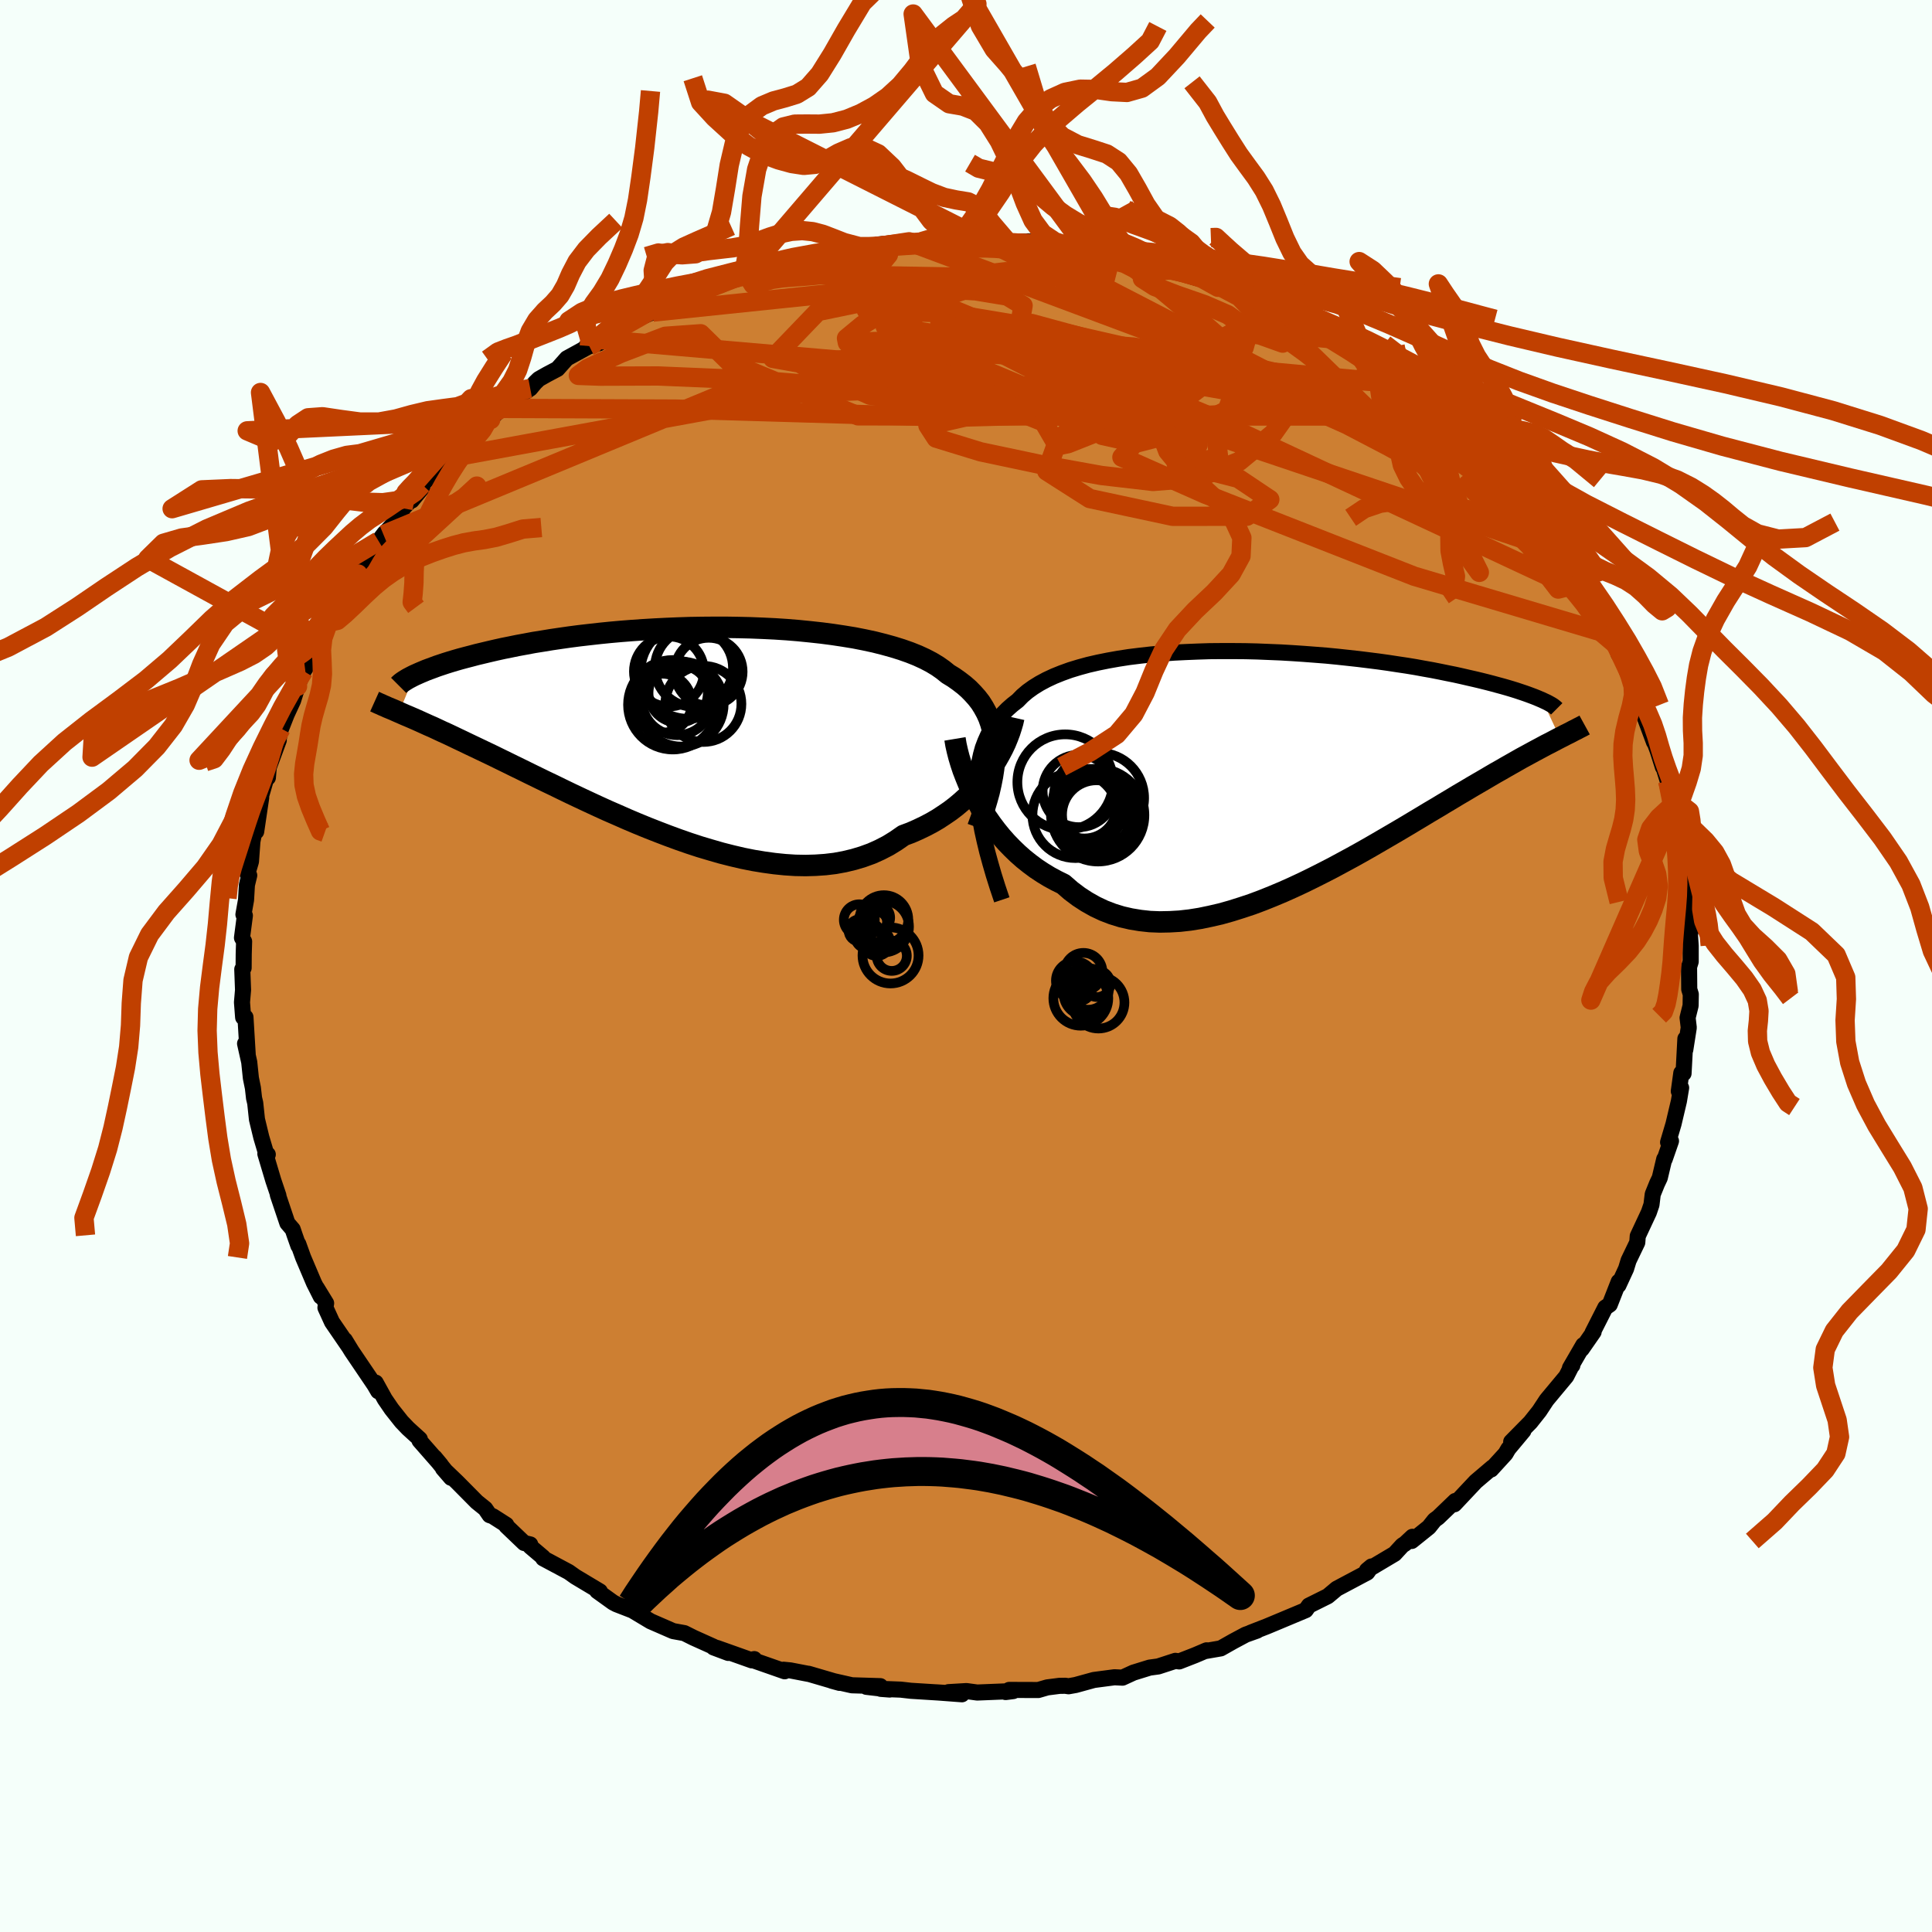 <svg viewBox="-100 -100 200 200" xmlns="http://www.w3.org/2000/svg" width="500" height="500" id="face-svg">
    <defs>
      <clipPath id="leftEyeClipPath">
        <polyline points="32.59,1.89 32.55,1.22 32.46,0.58 32.34,-0.04 32.17,-0.64 31.97,-1.21 31.72,-1.76 31.43,-2.29 31.11,-2.8 30.74,-3.28 30.33,-3.74 29.89,-4.19 29.41,-4.61 28.89,-5.01 28.34,-5.4 27.75,-5.76 27.23,-6.18 26.66,-6.58 26.03,-6.96 25.34,-7.32 24.6,-7.66 23.8,-7.98 22.95,-8.28 22.05,-8.56 21.11,-8.82 20.12,-9.07 19.1,-9.29 18.03,-9.5 16.93,-9.68 15.8,-9.85 14.65,-10 13.46,-10.13 12.26,-10.25 11.04,-10.35 9.81,-10.43 8.56,-10.49 7.31,-10.54 6.06,-10.57 4.8,-10.59 3.54,-10.59 2.29,-10.58 1.05,-10.56 -0.18,-10.52 -1.4,-10.47 -2.6,-10.41 -3.79,-10.34 -4.95,-10.26 -6.09,-10.17 -7.21,-10.07 -8.3,-9.96 -9.37,-9.84 -10.41,-9.72 -11.41,-9.59 -12.39,-9.45 -13.34,-9.31 -14.25,-9.16 -15.13,-9.02 -15.98,-8.86 -16.8,-8.71 -17.58,-8.55 -18.33,-8.4 -19.05,-8.24 -19.74,-8.08 -20.41,-7.92 -21.04,-7.77 -21.64,-7.61 -22.22,-7.46 -22.78,-7.31 -23.3,-7.16 -23.8,-7.01 -24.28,-6.86 -24.73,-6.71 -25.15,-6.57 -25.55,-6.42 -25.93,-6.28 -26.28,-6.15 -26.61,-6.01 -26.92,-5.88 -27.21,-5.75 -27.48,-5.63 -29.08,-1.79 -28.76,-1.65 -28.42,-1.5 -28.06,-1.35 -27.69,-1.19 -27.3,-1.02 -26.9,-0.84 -26.48,-0.65 -26.04,-0.45 -25.58,-0.25 -25.11,-0.03 -24.62,0.2 -24.11,0.43 -23.58,0.68 -23.04,0.94 -22.47,1.21 -21.89,1.49 -21.28,1.78 -20.65,2.08 -20,2.39 -19.33,2.71 -18.64,3.05 -17.92,3.4 -17.17,3.77 -16.41,4.14 -15.62,4.53 -14.8,4.93 -13.96,5.34 -13.1,5.75 -12.22,6.18 -11.31,6.62 -10.38,7.06 -9.44,7.5 -8.47,7.95 -7.48,8.4 -6.47,8.84 -5.45,9.29 -4.41,9.73 -3.36,10.16 -2.29,10.58 -1.22,10.99 -0.13,11.39 0.96,11.77 2.06,12.13 3.17,12.46 4.28,12.78 5.38,13.06 6.49,13.32 7.59,13.54 8.69,13.72 9.78,13.87 10.86,13.98 11.93,14.05 12.99,14.07 14.03,14.04 15.05,13.97 16.05,13.85 17.03,13.67 17.99,13.44 18.92,13.16 19.83,12.83 20.7,12.44 21.55,12 22.36,11.5 23.15,10.95 23.9,10.67 24.63,10.35 25.34,10.01 26.03,9.65 26.7,9.26 27.34,8.84 27.97,8.41 28.57,7.95 29.14,7.47 29.69,6.97 30.22,6.46 30.71,5.93 31.19,5.38 31.63,4.83 32.05,4.26" />
      </clipPath>
      <clipPath id="rightEyeClipPath">
        <polyline points="-31.34,2.7 -31.35,1.83 -31.32,1 -31.25,0.2 -31.14,-0.56 -30.98,-1.29 -30.79,-1.98 -30.54,-2.64 -30.26,-3.27 -29.94,-3.87 -29.58,-4.44 -29.17,-4.98 -28.73,-5.49 -28.25,-5.98 -27.73,-6.44 -27.18,-6.87 -26.7,-7.36 -26.16,-7.82 -25.56,-8.25 -24.9,-8.66 -24.19,-9.04 -23.42,-9.4 -22.6,-9.73 -21.74,-10.04 -20.82,-10.32 -19.87,-10.58 -18.87,-10.81 -17.83,-11.02 -16.76,-11.21 -15.66,-11.38 -14.53,-11.52 -13.37,-11.65 -12.19,-11.75 -11,-11.84 -9.79,-11.9 -8.56,-11.95 -7.33,-11.99 -6.1,-12 -4.86,-12 -3.62,-11.99 -2.39,-11.96 -1.17,-11.91 0.05,-11.86 1.25,-11.79 2.44,-11.71 3.62,-11.62 4.77,-11.53 5.9,-11.42 7.01,-11.3 8.1,-11.18 9.15,-11.05 10.18,-10.92 11.18,-10.78 12.16,-10.63 13.1,-10.49 14.01,-10.34 14.88,-10.18 15.73,-10.03 16.54,-9.87 17.32,-9.71 18.07,-9.56 18.79,-9.4 19.48,-9.24 20.14,-9.09 20.77,-8.94 21.37,-8.79 21.95,-8.64 22.5,-8.49 23.02,-8.35 23.51,-8.21 23.98,-8.07 24.43,-7.93 24.85,-7.79 25.24,-7.66 25.61,-7.53 25.96,-7.4 26.28,-7.28 26.58,-7.16 26.86,-7.04 27.12,-6.93 28.95,-3.03 28.62,-2.86 28.28,-2.68 27.92,-2.49 27.54,-2.3 27.15,-2.09 26.74,-1.87 26.31,-1.64 25.87,-1.4 25.41,-1.15 24.93,-0.89 24.44,-0.61 23.93,-0.32 23.4,-0.02 22.85,0.3 22.28,0.62 21.7,0.96 21.09,1.32 20.47,1.68 19.82,2.06 19.15,2.46 18.45,2.87 17.74,3.3 17,3.74 16.24,4.2 15.46,4.66 14.65,5.15 13.83,5.64 12.98,6.15 12.1,6.67 11.21,7.19 10.3,7.72 9.37,8.26 8.42,8.8 7.45,9.34 6.47,9.87 5.47,10.41 4.46,10.93 3.43,11.45 2.39,11.96 1.34,12.45 0.29,12.92 -0.78,13.37 -1.85,13.8 -2.92,14.2 -4,14.56 -5.08,14.9 -6.15,15.2 -7.23,15.45 -8.29,15.67 -9.35,15.84 -10.41,15.96 -11.45,16.02 -12.47,16.04 -13.49,16 -14.49,15.89 -15.46,15.73 -16.42,15.51 -17.36,15.22 -18.27,14.87 -19.16,14.45 -20.03,13.96 -20.86,13.42 -21.67,12.81 -22.45,12.13 -23.18,11.77 -23.9,11.38 -24.59,10.96 -25.27,10.51 -25.93,10.02 -26.57,9.51 -27.18,8.97 -27.77,8.4 -28.34,7.81 -28.88,7.2 -29.4,6.56 -29.89,5.91 -30.36,5.24 -30.8,4.56 -31.21,3.86" />
      </clipPath>
      <filter id="fuzzy">
        <feTurbulence id="turbulence" baseFrequency="0.05" numOctaves="3" type="noise" result="noise" />
        <feDisplacementMap in="SourceGraphic" in2="noise" scale="2" />
      </filter>
      <linearGradient id="rainbowGradient" x1="0%" y1="0%" x2="100%" y2="0%">
        <stop offset="0%" style="stop-color: [object Object]; stop-opacity: 1" />
        <stop offset="50%" style="stop-color: [object Object]; stop-opacity: 1" />
        <stop offset="100%" style="stop-color: [object Object]; stop-opacity: 1" />
      </linearGradient>
    </defs>
    <rect x="-100" y="-100" width="100%" height="100%" fill="rgb(245, 255, 250)" />
    <polyline id="faceContour" points="74.85,0.09 74.87,2.41 75.03,2.93 75.01,4.1 74.75,5.15 74.7,5.36 74.82,6.38 74.46,8.67 74.47,7.53 74.28,11.12 74.05,11.07 73.79,12.96 74.03,12.61 73.8,13.99 73.24,16.36 72.68,18.25 72.98,18.12 72.33,19.99 72.28,19.99 71.82,21.93 71.54,22.52 71.09,23.63 70.96,24.71 70.69,25.5 69.54,27.96 69.49,28.62 68.59,30.49 68.33,31.34 67.54,33.05 67.57,32.68 66.64,35.05 66.18,35.36 64.86,37.96 64.97,37.88 63.74,39.65 63.9,39.24 62.52,41.62 62.77,41.34 62.77,41.24 62.14,42.48 60.19,44.82 60.08,44.96 59.35,46.07 58.43,47.23 56.44,49.25 57.7,48.12 56.14,49.99 55.85,50.49 54.36,52.12 54.22,52.14 54.5,51.9 52.77,53.37 50.56,55.72 50.65,55.38 48.87,57.09 48.51,57.35 47.92,58.09 46.14,59.52 46.21,59.09 45.45,59.8 45.17,59.98 44.37,60.85 41.51,62.55 41.98,62.16 41.54,62.78 40.3,63.44 38.38,64.46 37.45,65.24 35.5,66.21 35.17,66.68 32.71,67.71 31.73,68.12 31.13,68.37 29.46,69.02 30.13,68.8 28.95,69.22 27.66,69.91 26.37,70.64 24.69,70.93 24.91,70.84 23.71,71.35 22.07,71.99 21.68,71.93 19.9,72.51 19.01,72.63 17.33,73.15 16.2,73.67 15.37,73.63 13.24,73.91 11.35,74.43 10.62,74.56 10.27,74.51 9.66,74.52 8.41,74.68 7.48,74.95 4.47,74.94 4.1,75.16 4.89,75.06 1.16,75.21 0.05,75.06 -1.81,75.17 -0.42,75.39 -3.09,75.19 -1.54,75.29 -5.7,75.03 -6.75,74.91 -8.82,74.83 -7.9,74.9 -10.31,74.62 -8.87,74.55 -11.81,74.46 -13.89,73.99 -13.09,74.21 -16.3,73.27 -16.31,73.28 -18.18,72.92 -18.89,72.85 -18.77,73.01 -22.2,71.81 -21.92,71.75 -22.17,71.88 -25.8,70.59 -24.61,71.11 -26.13,70.54 -26.13,70.47 -28.22,69.53 -29.16,69.06 -30.32,68.85 -32.66,67.83 -32.69,67.81 -35.16,66.33 -34.53,66.71 -36.18,66.07 -36.54,65.88 -38.18,64.7 -37.9,64.74 -40.44,63.22 -41.13,62.73 -43.77,61.32 -43.79,61.21 -45.11,60.09 -45.11,59.88 -45.74,59.73 -47.58,57.97 -47.59,57.85 -49,56.95 -49.31,56.85 -49.77,56.18 -50.64,55.48 -52.67,53.43 -54.14,52.02 -53.31,52.98 -55.01,50.87 -54.37,51.64 -56.57,49.13 -56.54,48.98 -57.76,47.87 -58.43,47.17 -59.46,45.87 -60.17,44.83 -61.11,43.13 -60.85,44.02 -61.23,43.37 -63.57,39.91 -63.61,39.85 -64.3,38.72 -63.89,39.4 -65.63,36.86 -66.31,35.37 -66.24,34.91 -67.22,33.31 -66.79,34.22 -67.5,32.81 -68.62,30.17 -69.12,28.78 -69.11,28.96 -69.49,27.88 -69.7,27.26 -70.25,26.62 -71.24,23.68 -71.18,23.76 -71.7,22.22 -72.53,19.44 -72.28,19.51 -72.46,19.38 -72.95,17.73 -73.4,15.87 -73.58,14.18 -73.7,13.68 -73.82,12.62 -74.01,11.69 -74.03,11.58 -74.2,9.95 -74.63,8.03 -74.36,9.12 -74.59,5.3 -74.83,5.32 -74.95,3.76 -74.84,2.48 -74.92,0.34 -74.78,0.2 -74.77,-1.22 -74.73,-2.54 -74.95,-2.92 -74.65,-5.22 -74.8,-5.33 -74.53,-6.84 -74.44,-8.39 -74.2,-9.38 -74.39,-9.56 -74.02,-10.82 -73.87,-12.9 -73.39,-15.28 -73.48,-13.92 -72.96,-17.44 -73.02,-17.45 -72.44,-19.44 -72.27,-19.5 -72.18,-20.56 -71.14,-23.37 -71.2,-23.32 -70.8,-25.09 -70.9,-24.58 -70.33,-26.03 -69.66,-27.48 -69.2,-28.95 -69.04,-29.39 -68.57,-30.53 -67.54,-32.17 -67.09,-32.82 -67.05,-33.38 -66,-35.57 -65.66,-36.2 -65.4,-36.36 -64.94,-37.4 -62.86,-41.01 -62.94,-40.58 -62.12,-42.05 -61.64,-42.99 -60.81,-43.99 -60.19,-44.81 -60.3,-44.65 -58.61,-46.5 -58.28,-47.38 -56.4,-49.37 -57.37,-48.19 -56.28,-49.58 -56.31,-49.85 -54.59,-51.53 -53.59,-52.58 -52.28,-53.98 -51.65,-54.31 -50.42,-55.64 -49.21,-57 -49.2,-56.57 -49.56,-56.34 -48.08,-57.72 -46.45,-58.9 -45.11,-59.78 -44.61,-60.38 -44.22,-60.76 -43.37,-61.24 -42.29,-61.81 -41.32,-62.9 -39,-64.17 -37.96,-64.48 -39.42,-64.02 -38.16,-64.87 -35.99,-65.84 -35.92,-65.89 -34.1,-66.96 -31.92,-67.92 -32.42,-67.69 -30.78,-68.41 -28.8,-69.46 -30.3,-68.82 -28.42,-69.53 -25.25,-70.55 -25.48,-70.68 -22.77,-71.71 -22.04,-71.63 -22.76,-71.7 -21.4,-71.8 -19.89,-72.56 -19.53,-72.33 -17.34,-73.01 -16.87,-73.35 -14.7,-73.51 -14.45,-73.85 -13.9,-73.68 -13.63,-73.88 -11,-74.19 -9.16,-74.47 -9.11,-74.69 -5.89,-74.97 -6.49,-74.95 -4.16,-74.91 -4.42,-75.04 -2.64,-74.99 -0.74,-75.07 0.38,-75.31 0.85,-74.99 2.36,-75.19 4.4,-74.85 5.38,-74.89 5.03,-75.01 6.48,-74.98 6.45,-75.02 9.5,-74.56 10.06,-74.47 12.49,-74.2 13.49,-73.73 15.26,-73.43 15.05,-73.7 15.94,-73.35 19.03,-72.75 18.57,-72.58 21.27,-72.07 21.09,-72.18 20.97,-72.09 23.94,-71.2 24.04,-71.4 25.44,-70.5 26.09,-70.26 26.52,-70.22 29.05,-69.16 30.23,-68.69 29.69,-69.09 31.97,-67.87 34.19,-66.95 32.75,-67.61 35.76,-66 35.77,-66.15 36.61,-65.59 37.95,-64.92 39.4,-63.95 40.87,-63 42.7,-61.63 42.6,-61.94 42.6,-61.52 43.46,-61.2 44.43,-60.33 46.38,-58.99 46.75,-58.91 47.12,-58.46 48.86,-56.93 49.01,-56.98 50.03,-56.06 51.26,-54.78 51.37,-54.77 53.96,-52.28 53.45,-52.92 54.22,-52.07 54.9,-51.24 56.92,-48.69 56.1,-49.94 56.76,-49.05 59.65,-45.74 59.79,-45.44 59.35,-46.09 60.77,-43.73 61.5,-42.91 62.35,-41.67 63.74,-39.73 63.63,-39.6 64.1,-39.34 64.61,-37.91 64.61,-38.33 66.08,-35.81 66.24,-35.07 67.32,-33.24 66.99,-34.22 67.56,-32.29 68.31,-31.26 68.76,-29.97 69.86,-27.76 69.12,-29.57 70.06,-26.63 69.79,-27.02 71.22,-23.18 70.88,-24.22 71.6,-22.29 72.14,-20.59 72.19,-20.62 72.65,-19.13 73.29,-16.09 73.11,-17.22 73.32,-15.46 73.59,-14.66 73.54,-14.1 74.16,-12.23 74,-11.15 74.7,-7.34 74.26,-10.01 74.84,-6.92 75.01,-3.55 75.04,-4.38 74.9,-3.86 75.02,-2.09 75.02,-0.45 74.85,0.09 74.87,2.41" fill="rgb(205, 127, 50)" stroke="black" stroke-width="1.667" stroke-linejoin="round" filter="url(#fuzzy)" />
    <g transform="translate(32.53 -20.6)">
      <polyline id="rightCountour" points="-31.34,2.7 -31.35,1.83 -31.32,1 -31.25,0.2 -31.14,-0.56 -30.98,-1.29 -30.79,-1.98 -30.54,-2.64 -30.26,-3.27 -29.94,-3.87 -29.58,-4.44 -29.17,-4.98 -28.73,-5.49 -28.25,-5.98 -27.73,-6.44 -27.18,-6.87 -26.7,-7.36 -26.16,-7.82 -25.56,-8.25 -24.9,-8.66 -24.19,-9.04 -23.42,-9.4 -22.6,-9.73 -21.74,-10.04 -20.82,-10.32 -19.87,-10.58 -18.87,-10.81 -17.83,-11.02 -16.76,-11.21 -15.66,-11.38 -14.53,-11.52 -13.37,-11.65 -12.19,-11.75 -11,-11.84 -9.79,-11.9 -8.56,-11.95 -7.33,-11.99 -6.1,-12 -4.86,-12 -3.62,-11.99 -2.39,-11.96 -1.17,-11.91 0.05,-11.86 1.25,-11.79 2.44,-11.71 3.62,-11.62 4.77,-11.53 5.9,-11.42 7.01,-11.3 8.1,-11.18 9.15,-11.05 10.18,-10.92 11.18,-10.78 12.16,-10.63 13.1,-10.49 14.01,-10.34 14.88,-10.18 15.73,-10.03 16.54,-9.87 17.32,-9.71 18.07,-9.56 18.79,-9.4 19.48,-9.24 20.14,-9.09 20.77,-8.94 21.37,-8.79 21.95,-8.64 22.5,-8.49 23.02,-8.35 23.51,-8.21 23.98,-8.07 24.43,-7.93 24.85,-7.79 25.24,-7.66 25.61,-7.53 25.96,-7.4 26.28,-7.28 26.58,-7.16 26.86,-7.04 27.12,-6.93 28.95,-3.03 28.62,-2.86 28.28,-2.68 27.92,-2.49 27.54,-2.3 27.15,-2.09 26.74,-1.87 26.31,-1.64 25.87,-1.4 25.41,-1.15 24.93,-0.89 24.44,-0.61 23.93,-0.32 23.4,-0.02 22.85,0.3 22.28,0.62 21.7,0.96 21.09,1.32 20.47,1.68 19.82,2.06 19.15,2.46 18.45,2.87 17.74,3.3 17,3.74 16.24,4.2 15.46,4.66 14.65,5.15 13.83,5.64 12.98,6.15 12.1,6.67 11.21,7.19 10.3,7.72 9.37,8.26 8.42,8.8 7.45,9.34 6.47,9.87 5.47,10.41 4.46,10.93 3.43,11.45 2.39,11.96 1.34,12.45 0.29,12.92 -0.78,13.37 -1.85,13.8 -2.92,14.2 -4,14.56 -5.08,14.9 -6.15,15.2 -7.23,15.45 -8.29,15.67 -9.35,15.84 -10.41,15.96 -11.45,16.02 -12.47,16.04 -13.49,16 -14.49,15.89 -15.46,15.73 -16.42,15.51 -17.36,15.22 -18.27,14.87 -19.16,14.45 -20.03,13.96 -20.86,13.42 -21.67,12.81 -22.45,12.13 -23.18,11.77 -23.9,11.38 -24.59,10.96 -25.27,10.51 -25.93,10.02 -26.57,9.51 -27.18,8.97 -27.77,8.4 -28.34,7.81 -28.88,7.2 -29.4,6.56 -29.89,5.91 -30.36,5.24 -30.8,4.56 -31.21,3.86" fill="white" stroke="white" stroke-width="0" stroke-linejoin="round" filter="url(#fuzzy)" />
    </g>
    <g transform="translate(-29.61 -24.47)">
      <polyline id="leftCountour" points="32.59,1.89 32.55,1.22 32.46,0.58 32.34,-0.04 32.17,-0.64 31.97,-1.21 31.72,-1.76 31.43,-2.29 31.11,-2.8 30.74,-3.28 30.33,-3.74 29.89,-4.19 29.41,-4.61 28.89,-5.01 28.34,-5.4 27.75,-5.76 27.23,-6.18 26.66,-6.58 26.03,-6.96 25.34,-7.32 24.6,-7.66 23.8,-7.98 22.95,-8.28 22.05,-8.56 21.11,-8.82 20.12,-9.07 19.1,-9.29 18.03,-9.5 16.93,-9.68 15.8,-9.85 14.65,-10 13.46,-10.13 12.26,-10.25 11.04,-10.35 9.81,-10.43 8.56,-10.49 7.31,-10.54 6.06,-10.57 4.8,-10.59 3.54,-10.59 2.29,-10.58 1.05,-10.56 -0.18,-10.52 -1.4,-10.47 -2.6,-10.41 -3.79,-10.34 -4.95,-10.26 -6.09,-10.17 -7.21,-10.07 -8.3,-9.96 -9.37,-9.84 -10.41,-9.72 -11.41,-9.59 -12.39,-9.45 -13.34,-9.31 -14.25,-9.16 -15.13,-9.02 -15.98,-8.86 -16.8,-8.71 -17.58,-8.55 -18.33,-8.4 -19.05,-8.24 -19.74,-8.08 -20.41,-7.92 -21.04,-7.77 -21.64,-7.61 -22.22,-7.46 -22.78,-7.31 -23.3,-7.16 -23.8,-7.01 -24.28,-6.86 -24.73,-6.71 -25.15,-6.57 -25.55,-6.42 -25.93,-6.28 -26.28,-6.15 -26.61,-6.01 -26.92,-5.88 -27.21,-5.75 -27.48,-5.63 -29.08,-1.79 -28.76,-1.65 -28.42,-1.5 -28.06,-1.35 -27.69,-1.19 -27.3,-1.02 -26.9,-0.84 -26.48,-0.65 -26.04,-0.45 -25.58,-0.25 -25.11,-0.03 -24.62,0.2 -24.11,0.43 -23.58,0.68 -23.04,0.94 -22.47,1.21 -21.89,1.49 -21.28,1.78 -20.65,2.08 -20,2.39 -19.33,2.71 -18.64,3.05 -17.92,3.4 -17.17,3.77 -16.41,4.14 -15.62,4.53 -14.8,4.93 -13.96,5.34 -13.1,5.75 -12.22,6.18 -11.31,6.62 -10.38,7.06 -9.44,7.5 -8.47,7.95 -7.48,8.4 -6.47,8.84 -5.45,9.29 -4.41,9.73 -3.36,10.16 -2.29,10.58 -1.22,10.99 -0.13,11.39 0.96,11.77 2.06,12.13 3.17,12.46 4.28,12.78 5.38,13.06 6.49,13.32 7.59,13.54 8.69,13.72 9.78,13.87 10.86,13.98 11.93,14.05 12.99,14.07 14.03,14.04 15.05,13.97 16.05,13.85 17.03,13.67 17.99,13.44 18.92,13.16 19.83,12.83 20.7,12.44 21.55,12 22.36,11.5 23.15,10.95 23.9,10.67 24.63,10.35 25.34,10.01 26.03,9.65 26.7,9.26 27.34,8.84 27.97,8.41 28.57,7.95 29.14,7.47 29.69,6.97 30.22,6.46 30.71,5.93 31.19,5.38 31.63,4.83 32.05,4.26" fill="white" stroke="white" stroke-width="0" stroke-linejoin="round" filter="url(#fuzzy)" />
    </g>
    <g transform="translate(32.53 -20.6)">
      <polyline id="rightUpper" points="-28.82,13.75 -29.26,12.44 -29.66,11.17 -30.01,9.96 -30.33,8.79 -30.6,7.67 -30.84,6.59 -31.03,5.56 -31.17,4.56 -31.28,3.61 -31.34,2.7 -31.35,1.83 -31.32,1 -31.25,0.2 -31.14,-0.56 -30.98,-1.29 -30.79,-1.98 -30.54,-2.64 -30.26,-3.27 -29.94,-3.87 -29.58,-4.44 -29.17,-4.98 -28.73,-5.49 -28.25,-5.98 -27.73,-6.44 -27.18,-6.87 -26.7,-7.36 -26.16,-7.82 -25.56,-8.25 -24.9,-8.66 -24.19,-9.04 -23.42,-9.4 -22.6,-9.73 -21.74,-10.04 -20.82,-10.32 -19.87,-10.58 -18.87,-10.81 -17.83,-11.02 -16.76,-11.21 -15.66,-11.38 -14.53,-11.52 -13.37,-11.65 -12.19,-11.75 -11,-11.84 -9.79,-11.9 -8.56,-11.95 -7.33,-11.99 -6.1,-12 -4.86,-12 -3.62,-11.99 -2.39,-11.96 -1.17,-11.91 0.05,-11.86 1.25,-11.79 2.44,-11.71 3.62,-11.62 4.77,-11.53 5.9,-11.42 7.01,-11.3 8.1,-11.18 9.15,-11.05 10.18,-10.92 11.18,-10.78 12.16,-10.63 13.1,-10.49 14.01,-10.34 14.88,-10.18 15.73,-10.03 16.54,-9.87 17.32,-9.71 18.07,-9.56 18.79,-9.4 19.48,-9.24 20.14,-9.09 20.77,-8.94 21.37,-8.79 21.95,-8.64 22.5,-8.49 23.02,-8.35 23.51,-8.21 23.98,-8.07 24.43,-7.93 24.85,-7.79 25.24,-7.66 25.61,-7.53 25.96,-7.4 26.28,-7.28 26.58,-7.16 26.86,-7.04 27.12,-6.93 27.35,-6.82 27.57,-6.72 27.76,-6.62 27.94,-6.52 28.1,-6.43 28.24,-6.34 28.36,-6.25 28.46,-6.17 28.55,-6.09 28.62,-6.02" fill="none" stroke="black" stroke-width="1.667" stroke-linejoin="round" filter="url(#fuzzy)" />
      <polyline id="rightLower" points="-33.67,-2.91 -33.57,-2.31 -33.43,-1.68 -33.26,-1.02 -33.06,-0.35 -32.83,0.34 -32.56,1.04 -32.27,1.75 -31.94,2.45 -31.59,3.16 -31.21,3.86 -30.8,4.56 -30.36,5.24 -29.89,5.91 -29.4,6.56 -28.88,7.2 -28.34,7.81 -27.77,8.4 -27.18,8.97 -26.57,9.51 -25.93,10.02 -25.27,10.51 -24.59,10.96 -23.9,11.38 -23.18,11.77 -22.45,12.13 -21.67,12.81 -20.86,13.42 -20.03,13.96 -19.16,14.45 -18.27,14.87 -17.36,15.22 -16.42,15.51 -15.46,15.73 -14.49,15.89 -13.49,16 -12.47,16.04 -11.45,16.02 -10.41,15.96 -9.35,15.84 -8.29,15.67 -7.23,15.45 -6.15,15.2 -5.08,14.9 -4,14.56 -2.92,14.2 -1.85,13.8 -0.78,13.37 0.29,12.92 1.34,12.45 2.39,11.96 3.43,11.45 4.46,10.93 5.47,10.41 6.47,9.87 7.45,9.34 8.42,8.8 9.37,8.26 10.3,7.72 11.21,7.19 12.1,6.67 12.98,6.15 13.83,5.64 14.65,5.15 15.46,4.66 16.24,4.2 17,3.74 17.74,3.3 18.45,2.87 19.15,2.46 19.82,2.06 20.47,1.68 21.09,1.32 21.7,0.96 22.28,0.62 22.85,0.3 23.4,-0.02 23.93,-0.32 24.44,-0.61 24.93,-0.89 25.41,-1.15 25.87,-1.4 26.31,-1.64 26.74,-1.87 27.15,-2.09 27.54,-2.3 27.92,-2.49 28.28,-2.68 28.62,-2.86 28.95,-3.03 29.27,-3.19 29.57,-3.35 29.86,-3.49 30.13,-3.63 30.39,-3.77 30.64,-3.89 30.88,-4.02 31.1,-4.13 31.31,-4.24 31.51,-4.35" fill="none" stroke="black" stroke-width="2.222" stroke-linejoin="round" filter="url(#fuzzy)" />
      <circle r="3.758" cx="-19.733" cy="3.954" stroke="black" fill="none" stroke-width="1.0" filter="url(#fuzzy)" clip-path="url(#rightEyeClipPath)" /><circle r="3.744" cx="-20.853" cy="2.484" stroke="black" fill="none" stroke-width="1.0" filter="url(#fuzzy)" clip-path="url(#rightEyeClipPath)" /><circle r="3.364" cx="-20.273" cy="4.034" stroke="black" fill="none" stroke-width="1.0" filter="url(#fuzzy)" clip-path="url(#rightEyeClipPath)" /><circle r="4.682" cx="-18.773" cy="3.209" stroke="black" fill="none" stroke-width="1.0" filter="url(#fuzzy)" clip-path="url(#rightEyeClipPath)" /><circle r="4.948" cx="-22.263" cy="1.569" stroke="black" fill="none" stroke-width="1.0" filter="url(#fuzzy)" clip-path="url(#rightEyeClipPath)" /><circle r="4.482" cx="-19.263" cy="4.819" stroke="black" fill="none" stroke-width="1.0" filter="url(#fuzzy)" clip-path="url(#rightEyeClipPath)" /><circle r="4.454" cx="-21.198" cy="4.974" stroke="black" fill="none" stroke-width="1.0" filter="url(#fuzzy)" clip-path="url(#rightEyeClipPath)" /><circle r="4.268" cx="-18.708" cy="5.269" stroke="black" fill="none" stroke-width="1.0" filter="url(#fuzzy)" clip-path="url(#rightEyeClipPath)" /><circle r="4.806" cx="-18.868" cy="4.979" stroke="black" fill="none" stroke-width="1.0" filter="url(#fuzzy)" clip-path="url(#rightEyeClipPath)" /><circle r="3.57" cx="-19.018" cy="4.944" stroke="black" fill="none" stroke-width="1.0" filter="url(#fuzzy)" clip-path="url(#rightEyeClipPath)" />
      </g>
    <g transform="translate(-29.61 -24.47)">
      <polyline id="leftUpper" points="30.83,10.14 31.18,9.18 31.49,8.25 31.76,7.35 32,6.49 32.19,5.65 32.35,4.84 32.47,4.06 32.55,3.31 32.59,2.59 32.59,1.89 32.55,1.22 32.46,0.58 32.34,-0.04 32.17,-0.64 31.97,-1.21 31.72,-1.76 31.43,-2.29 31.11,-2.8 30.74,-3.28 30.33,-3.74 29.89,-4.19 29.41,-4.61 28.89,-5.01 28.34,-5.4 27.75,-5.76 27.23,-6.18 26.66,-6.58 26.03,-6.96 25.34,-7.32 24.6,-7.66 23.8,-7.98 22.95,-8.28 22.05,-8.56 21.11,-8.82 20.12,-9.07 19.1,-9.29 18.03,-9.5 16.93,-9.68 15.8,-9.85 14.65,-10 13.46,-10.13 12.26,-10.25 11.04,-10.35 9.81,-10.43 8.56,-10.49 7.31,-10.54 6.06,-10.57 4.8,-10.59 3.54,-10.59 2.29,-10.58 1.05,-10.56 -0.18,-10.52 -1.4,-10.47 -2.6,-10.41 -3.79,-10.34 -4.95,-10.26 -6.09,-10.17 -7.21,-10.07 -8.3,-9.96 -9.37,-9.84 -10.41,-9.72 -11.41,-9.59 -12.39,-9.45 -13.34,-9.31 -14.25,-9.16 -15.13,-9.02 -15.98,-8.86 -16.8,-8.71 -17.58,-8.55 -18.33,-8.4 -19.05,-8.24 -19.74,-8.08 -20.41,-7.92 -21.04,-7.77 -21.64,-7.61 -22.22,-7.46 -22.78,-7.31 -23.3,-7.16 -23.8,-7.01 -24.28,-6.86 -24.73,-6.71 -25.15,-6.57 -25.55,-6.42 -25.93,-6.28 -26.28,-6.15 -26.61,-6.01 -26.92,-5.88 -27.21,-5.75 -27.48,-5.63 -27.72,-5.51 -27.95,-5.39 -28.16,-5.28 -28.34,-5.17 -28.52,-5.06 -28.67,-4.96 -28.81,-4.86 -28.93,-4.76 -29.03,-4.67 -29.12,-4.58" fill="none" stroke="black" stroke-width="2.222" stroke-linejoin="round" filter="url(#fuzzy)" />
      <polyline id="leftLower" points="34.56,-1.24 34.45,-0.75 34.3,-0.24 34.13,0.29 33.92,0.84 33.69,1.4 33.42,1.97 33.12,2.54 32.79,3.12 32.43,3.69 32.05,4.26 31.63,4.83 31.19,5.38 30.71,5.93 30.22,6.46 29.69,6.97 29.14,7.47 28.57,7.95 27.97,8.41 27.34,8.84 26.7,9.26 26.03,9.65 25.34,10.01 24.63,10.35 23.9,10.67 23.15,10.95 22.36,11.5 21.55,12 20.7,12.44 19.83,12.83 18.92,13.16 17.99,13.44 17.03,13.67 16.05,13.85 15.05,13.97 14.03,14.04 12.99,14.07 11.93,14.05 10.86,13.98 9.78,13.87 8.69,13.72 7.59,13.54 6.49,13.32 5.38,13.06 4.28,12.78 3.17,12.46 2.06,12.13 0.96,11.77 -0.13,11.39 -1.22,10.99 -2.29,10.58 -3.36,10.16 -4.41,9.73 -5.45,9.29 -6.47,8.84 -7.48,8.4 -8.47,7.95 -9.44,7.5 -10.38,7.06 -11.31,6.62 -12.22,6.18 -13.1,5.75 -13.96,5.34 -14.8,4.93 -15.62,4.53 -16.41,4.14 -17.17,3.77 -17.92,3.4 -18.64,3.05 -19.33,2.71 -20,2.39 -20.65,2.08 -21.28,1.78 -21.89,1.49 -22.47,1.21 -23.04,0.94 -23.58,0.68 -24.11,0.43 -24.62,0.2 -25.11,-0.03 -25.58,-0.25 -26.04,-0.45 -26.48,-0.65 -26.9,-0.84 -27.3,-1.02 -27.69,-1.19 -28.06,-1.35 -28.42,-1.5 -28.76,-1.65 -29.08,-1.79 -29.4,-1.93 -29.69,-2.06 -29.98,-2.18 -30.25,-2.29 -30.51,-2.41 -30.75,-2.51 -30.98,-2.62 -31.2,-2.71 -31.41,-2.81 -31.61,-2.9" fill="none" stroke="black" stroke-width="2.222" stroke-linejoin="round" filter="url(#fuzzy)" />
      <circle r="4.892" cx="0.812" cy="-6.019" stroke="black" fill="none" stroke-width="1.0" filter="url(#fuzzy)" clip-path="url(#leftEyeClipPath)" /><circle r="3.646" cx="-0.283" cy="-3.069" stroke="black" fill="none" stroke-width="1.0" filter="url(#fuzzy)" clip-path="url(#leftEyeClipPath)" /><circle r="4.632" cx="-0.743" cy="-2.574" stroke="black" fill="none" stroke-width="1.0" filter="url(#fuzzy)" clip-path="url(#leftEyeClipPath)" /><circle r="3.068" cx="-0.188" cy="-3.789" stroke="black" fill="none" stroke-width="1.0" filter="url(#fuzzy)" clip-path="url(#leftEyeClipPath)" /><circle r="3.052" cx="-1.833" cy="-2.734" stroke="black" fill="none" stroke-width="1.0" filter="url(#fuzzy)" clip-path="url(#leftEyeClipPath)" /><circle r="3.624" cx="-1.143" cy="-6.019" stroke="black" fill="none" stroke-width="1.0" filter="url(#fuzzy)" clip-path="url(#leftEyeClipPath)" /><circle r="3.938" cx="2.422" cy="-2.659" stroke="black" fill="none" stroke-width="1.0" filter="url(#fuzzy)" clip-path="url(#leftEyeClipPath)" /><circle r="4.398" cx="0.127" cy="-2.644" stroke="black" fill="none" stroke-width="1.0" filter="url(#fuzzy)" clip-path="url(#leftEyeClipPath)" /><circle r="3.514" cx="2.972" cy="-5.994" stroke="black" fill="none" stroke-width="1.0" filter="url(#fuzzy)" clip-path="url(#leftEyeClipPath)" /><circle r="4.04" cx="1.447" cy="-6.399" stroke="black" fill="none" stroke-width="1.0" filter="url(#fuzzy)" clip-path="url(#leftEyeClipPath)" />
    </g>
    <g id="hairs">
      <polyline points="-60.3,-44.65 -25.71,-58.99 -0.94,-59.94 8.04,-56.31 9.47,-53.85 10.56,-54.07 14.55,-55.65 21.28,-56.83 28.09,-57.15 31.48,-57.49 29.46,-58.89 22.79,-61.5 14.23,-64.49 6.8,-66.51 2,-66.02 -6.08,-61.3 -53.59,-52.58" fill="none" stroke="rgb(192, 64, 0)" stroke-width="2" stroke-linejoin="round" filter="url(#fuzzy)" /><polyline points="-14.7,-73.51 25.68,-56.73 26.16,-52.56 21.77,-51.97 23.14,-51.77 28.18,-50.48 31.45,-48.29 29.08,-46.56 21.4,-46.55 12.81,-48.39 8.36,-51.23 9.45,-54.26 12.56,-57.44 12.71,-61.09 9.25,-64.64 8.14,-65.6 19.09,-59.59 64.61,-38.33" fill="none" stroke="rgb(192, 64, 0)" stroke-width="2" stroke-linejoin="round" filter="url(#fuzzy)" /><polyline points="15.05,-73.7 6.69,-71.69 -1.06,-70.39 -1.88,-70.06 1,-69.89 4.27,-69.35 5.91,-68.36 5.68,-67.06 4.67,-65.69 4.42,-64.44 5.76,-63.44 7.94,-63 8.54,-63.62 4.82,-65.5 -3.32,-67.65 -10.32,-67.89 -3.3,-64.68 44.43,-60.33" fill="none" stroke="rgb(192, 64, 0)" stroke-width="2" stroke-linejoin="round" filter="url(#fuzzy)" /><polyline points="-5.89,-74.97 30.96,-61.19 46.73,-52.42 50.47,-49.07 49.33,-48.54 47.7,-48.73 46.64,-49.33 45.83,-50.5 45.17,-51.85 44.98,-52.71 45.27,-52.88 45.3,-52.93 43.74,-53.79 39.41,-56.05 31.82,-59.44 21.42,-62.97 9.53,-65.68 -1.46,-67.51 -8.14,-69.05 -10.72,-69.95 -32.42,-67.69" fill="none" stroke="rgb(192, 64, 0)" stroke-width="2" stroke-linejoin="round" filter="url(#fuzzy)" /><polyline points="42.7,-61.63 34.99,-58.18 11.55,-62.29 -3.74,-65.52 -8.36,-66.19 -5.8,-64.18 0.61,-60.67 8.53,-57.33 16.2,-55.32 22.28,-54.95 26.05,-56.08 28.43,-58.1 31.88,-59.56 36.89,-59.05 35.43,-59.34 5.38,-74.89" fill="none" stroke="rgb(192, 64, 0)" stroke-width="2" stroke-linejoin="round" filter="url(#fuzzy)" /><polyline points="13.49,-73.73 -15.34,-67.75 -20,-62.9 -7.6,-60.7 7.86,-59.94 17.91,-60.27 20.68,-61.52 18.23,-63.16 13.89,-64.46 10.43,-65.02 9.26,-64.95 10.45,-64.64 13.35,-64.37 17.27,-64.08 21.63,-63.42 25.63,-62.06 27.91,-59.95 27.03,-57.52 22.75,-55.45 17.43,-54.08 16.14,-52.67 24.75,-48.85 46.4,-40.35 66.99,-34.22" fill="none" stroke="rgb(192, 64, 0)" stroke-width="2" stroke-linejoin="round" filter="url(#fuzzy)" /><polyline points="-48.08,-57.72 -30.05,-57.65 -2.79,-56.85 12.99,-57.38 20.39,-59.27 25.52,-60.62 30.39,-60.61 33.95,-59.68 34.69,-58.62 32.29,-57.81 27.88,-57.07 23.29,-56.1 19.74,-54.96 17,-54.28 14.09,-54.93 11.1,-57.21 10.24,-60.4 14.34,-62.98 23.59,-63.39 34.4,-60.89 41.41,-57.81 30.23,-68.69" fill="none" stroke="rgb(192, 64, 0)" stroke-width="2" stroke-linejoin="round" filter="url(#fuzzy)" /><polyline points="-22.76,-71.7 -0.71,-71.31 7.32,-70.53 3.97,-70.54 -2.47,-69.9 -7.58,-68.28 -10.7,-66.36 -12.37,-64.98 -12.28,-64.53 -9.34,-64.65 -3.01,-64.63 5.74,-64.03 14.54,-63.14 21.1,-62.75 24.62,-63.44 26.24,-64.82 27.89,-65.71 30.46,-65.31 32.78,-64.48 32.93,-65.38 37.95,-64.92" fill="none" stroke="rgb(192, 64, 0)" stroke-width="2" stroke-linejoin="round" filter="url(#fuzzy)" /><polyline points="-38.16,-64.87 -7,-62.19 14.24,-58.02 21.15,-56.53 22.53,-56.04 20.79,-56.13 15.36,-56.63 7.36,-57.03 -0.08,-56.83 -3.94,-55.95 -3.09,-54.64 1.51,-53.23 7.8,-51.9 14.01,-50.78 19.36,-50.16 24.02,-50.53 28.3,-52.25 31.81,-55.14 33.9,-58.09 35.63,-59.09 40.46,-56.24 48.26,-51.7 40.87,-63" fill="none" stroke="rgb(192, 64, 0)" stroke-width="2" stroke-linejoin="round" filter="url(#fuzzy)" /><polyline points="48.86,-56.93 -11.17,-56.95 -24.42,-62.45 -27.47,-65.45 -31.12,-65.19 -35.69,-63.45 -39.16,-61.87 -40.13,-61.14 -37.88,-61.06 -31.87,-61.08 -21.88,-60.66 -8.79,-59.59 4.57,-58.2 13.86,-57.37 15.4,-58.3 9.18,-61.48 0.37,-65.5 -2.7,-66.65 9.46,-60.44 61.5,-42.91" fill="none" stroke="rgb(192, 64, 0)" stroke-width="2" stroke-linejoin="round" filter="url(#fuzzy)" /><polyline points="44.43,-60.33 -4.85,-63.9 -16.87,-62.19 -9.94,-59.09 1.16,-57.48 8.83,-58.1 12.8,-59.84 15.52,-61.06 18.54,-60.67 21.63,-58.68 23.71,-56.02 24.03,-53.95 22.84,-53.37 21.24,-54.37 20.27,-56.24 20.04,-57.93 19.59,-58.7 17.57,-58.61 13.22,-58.52 6.75,-59.65 -0.75,-62.79 -7.23,-67.38 -9.74,-71.56 -8.03,-73.64 -14.7,-73.51" fill="none" stroke="rgb(192, 64, 0)" stroke-width="2" stroke-linejoin="round" filter="url(#fuzzy)" /><polyline points="25.02,-97.83 24.04,-96.8 21.83,-94.17 19.86,-92.07 18.21,-90.87 16.66,-90.43 15.09,-90.51 13.47,-90.74 11.83,-90.77 10.24,-90.44 8.76,-89.77 7.45,-88.8 6.25,-87.41 5.07,-85.45 3.84,-83 2.55,-80.41 1.27,-78.15 0.08,-76.45 -1.12,-75.36 -2.64,-74.99 -4.42,-75.04 -2.79,-75.52 -1.35,-75.77 -0.09,-76.14 1.12,-76.93 2.36,-78.3 3.59,-80.1 4.76,-81.98 5.87,-83.64 6.99,-85.06 8.25,-86.39 9.74,-87.79 11.48,-89.28 13.42,-90.85 15.46,-92.53 17.44,-94.25 19.07,-95.74 19.86,-97.26" fill="none" stroke="rgb(192, 64, 0)" stroke-width="2" stroke-linejoin="round" filter="url(#fuzzy)" /><polyline points="15.51,-71.38 14.89,-71.54 14.19,-71.83 13.2,-72.21 11.99,-72.6 10.67,-72.94 9.34,-73.23 8.1,-73.48 6.98,-73.7 5.98,-73.9 5.04,-74.08 4.09,-74.21 3.08,-74.29 2.01,-74.33 0.89,-74.33 -0.28,-74.32 -1.47,-74.32 -2.65,-74.35 -3.79,-74.43 -4.83,-74.61 -5.67,-74.84 -5.89,-74.97 -9.16,-74.47 -11.03,-74.47 -12.62,-74.89 -13.82,-75.36 -14.84,-75.75 -15.87,-76.02 -16.95,-76.13 -18.08,-76.05 -19.21,-75.81 -20.29,-75.47 -21.3,-75.1 -22.25,-74.77 -23.18,-74.51 -24.17,-74.34 -25.31,-74.21 -26.61,-74.06 -28.06,-73.86 -29.53,-73.67 -30.83,-73.64 -31.84,-73.81 -33.05,-73.45" fill="none" stroke="rgb(192, 64, 0)" stroke-width="2" stroke-linejoin="round" filter="url(#fuzzy)" /><polyline points="85.76,14.6 85.1,14.17 84.35,13.02 83.53,11.64 82.79,10.26 82.24,8.97 81.95,7.79 81.92,6.7 82.03,5.67 82.09,4.64 81.91,3.57 81.39,2.45 80.56,1.26 79.55,0.05 78.51,-1.16 77.57,-2.35 76.83,-3.51 76.36,-4.67 76.16,-5.88 76.19,-7.14 76.27,-8.43 76.11,-9.71 75.45,-11.03 74.38,-12.49 73.54,-14.1" fill="none" stroke="rgb(192, 64, 0)" stroke-width="2" stroke-linejoin="round" filter="url(#fuzzy)" /><polyline points="2.36,-75.19 1.2,-75.13 0.18,-75.12 -0.95,-75.1 -2.14,-75.05 -3.3,-75.01 -4.42,-74.96 -5.52,-74.89 -6.64,-74.8 -7.83,-74.67 -9.07,-74.51 -10.35,-74.33 -11.6,-74.14 -12.76,-73.95 -13.78,-73.79 -14.71,-73.62 -15.64,-73.44 -16.68,-73.2 -17.91,-72.85 -19.53,-72.33 -41.11,-66.78 -39.76,-67.67 -38.35,-68.26 -36.97,-68.7 -35.62,-69.06 -34.33,-69.37 -33.13,-69.65 -32.02,-69.91 -30.95,-70.16 -29.86,-70.39 -28.69,-70.61 -27.42,-70.84 -26.08,-71.09 -24.79,-71.35 -23.65,-71.58 -22.73,-71.74 -21.97,-71.87 -21.13,-72.07 -19.89,-72.56" fill="none" stroke="rgb(192, 64, 0)" stroke-width="2" stroke-linejoin="round" filter="url(#fuzzy)" /><polyline points="-22.04,-71.63 -23.28,-71.63 -24.69,-71.13 -26.13,-70.62 -27.52,-70.25 -28.8,-70 -29.95,-69.79 -31.05,-69.56 -32.15,-69.3 -33.32,-69.03 -34.55,-68.77 -35.8,-68.49 -37.03,-68.18 -38.15,-67.81 -39.17,-67.39 -40.12,-66.94 -41.07,-66.47 -42.1,-66.02 -43.23,-65.57 -44.4,-65.11 -45.53,-64.66 -46.55,-64.26 -47.5,-63.93 -48.45,-63.56 -49.52,-62.79" fill="none" stroke="rgb(192, 64, 0)" stroke-width="2" stroke-linejoin="round" filter="url(#fuzzy)" /><polyline points="-8.68,-71.16 -9.35,-71.37 -10.62,-71.56 -11.9,-71.69 -12.97,-71.74 -13.88,-71.7 -14.76,-71.6 -15.72,-71.49 -16.77,-71.4 -17.89,-71.32 -19.01,-71.23 -20.06,-71.08 -20.95,-70.83 -21.6,-70.53 -22.04,-70.55 -22.77,-71.71 1.13,-99.59 0.17,-98.28 -1.28,-97.32 -2.82,-96.09 -4.23,-94.43 -5.54,-92.68 -6.8,-91.17 -8.1,-89.98 -9.47,-89.03 -10.89,-88.26 -12.34,-87.66 -13.77,-87.29 -15.16,-87.15 -16.48,-87.16 -17.73,-87.15 -18.91,-86.86 -20,-86.08 -20.94,-84.64 -21.67,-82.47 -22.16,-79.68 -22.41,-76.65 -22.59,-74 -22.9,-72.27 -23.67,-71.41 -25.48,-70.68" fill="none" stroke="rgb(192, 64, 0)" stroke-width="2" stroke-linejoin="round" filter="url(#fuzzy)" /><polyline points="-31.92,-67.92 -32.2,-69.19 -32.38,-72 -31.96,-73.63 -30.87,-73.85 -29.43,-73.62 -27.99,-73.73 -26.79,-74.51 -25.91,-75.99 -25.31,-78.04 -24.9,-80.44 -24.51,-82.91 -23.99,-85.13 -23.25,-86.92 -22.28,-88.2 -21.14,-89.04 -19.93,-89.55 -18.7,-89.88 -17.51,-90.25 -16.34,-90.97 -15.14,-92.34 -13.84,-94.42 -12.4,-96.95 -10.73,-99.72 -8.04,-102.35" fill="none" stroke="rgb(192, 64, 0)" stroke-width="2" stroke-linejoin="round" filter="url(#fuzzy)" /><polyline points="73.32,-15.46 73.8,-16.65 74.19,-17.72 74.66,-19.05 75.08,-20.45 75.28,-21.79 75.28,-23.08 75.21,-24.37 75.2,-25.71 75.29,-27.09 75.43,-28.46 75.61,-29.81 75.84,-31.15 76.2,-32.57 76.76,-34.14 77.58,-35.9 78.65,-37.79 79.85,-39.66 80.92,-41.36 81.66,-42.97 82.4,-44.65" fill="none" stroke="rgb(192, 64, 0)" stroke-width="2" stroke-linejoin="round" filter="url(#fuzzy)" /><polyline points="-32.66,-90.58 -32.85,-88.44 -33.26,-84.69 -33.66,-81.64 -34,-79.31 -34.38,-77.42 -34.87,-75.76 -35.46,-74.2 -36.13,-72.64 -36.86,-71.12 -37.69,-69.74 -38.53,-68.58 -39.19,-67.49 -39.33,-66.22 -38.94,-64.88 -39,-64.17" fill="none" stroke="rgb(192, 64, 0)" stroke-width="2" stroke-linejoin="round" filter="url(#fuzzy)" /><polyline points="-24.33,-76.6 -26.27,-75.73 -27.8,-75.06 -29.2,-74.43 -30.34,-73.72 -31.19,-72.84 -31.87,-71.79 -32.52,-70.67 -33.26,-69.56 -34.1,-68.54 -35.06,-67.61 -36.06,-66.74 -37.03,-65.94 -37.86,-65.23 -38.41,-64.67 -38.62,-64.36 -39,-64.17" fill="none" stroke="rgb(192, 64, 0)" stroke-width="2" stroke-linejoin="round" filter="url(#fuzzy)" /><polyline points="-45.11,-59.78 -46.94,-59.43 -48.51,-58.99 -49.45,-58.36 -50.07,-57.71 -50.7,-57.1 -51.53,-56.53 -52.59,-55.96 -53.8,-55.37 -55.1,-54.75 -56.41,-54.12 -57.66,-53.49 -58.77,-52.85 -59.7,-52.17 -60.5,-51.43 -61.26,-50.66 -62.13,-49.91 -63.18,-49.26 -64.38,-48.71 -65.57,-48.2 -66.62,-47.6 -67.49,-46.85 -68.31,-46.05 -69.2,-45.48 -70,-45.66 -48.08,-57.72 -50.6,-58.83 -51.22,-58.73 -51.66,-58.26 -52.63,-57.9 -54.08,-57.71 -55.73,-57.48 -57.37,-57.09 -59.02,-56.63 -60.78,-56.31 -62.72,-56.31 -64.73,-56.58 -66.61,-56.86 -68.11,-56.75 -69.2,-56.03 -70.21,-54.93 -71.83,-54.31 -74.41,-55.4 -49.2,-56.57 -50.52,-57.42 -51.96,-57.36 -52.83,-56.36 -53.59,-55.11 -54.57,-54.04 -55.89,-53.32 -57.49,-52.99 -59.24,-52.96 -60.99,-53.04 -62.62,-53.05 -64.1,-52.86 -65.47,-52.47 -66.78,-51.95 -68.01,-51.35 -69.17,-50.72 -70.33,-50.1 -71.74,-49.62 -73.64,-49.39 -76.13,-49.42 -79.12,-49.29 -82.18,-47.34 -49.21,-57 -50.07,-55.51 -51,-54.38 -51.87,-53.28 -52.68,-52.13 -53.42,-50.97 -54.07,-49.86 -54.62,-48.86 -55.07,-47.94 -55.49,-47.07 -55.89,-46.17 -56.29,-45.2 -56.65,-44.16 -56.91,-43.07 -57.07,-41.95 -57.13,-40.82 -57.15,-39.67 -57.23,-38.57 -57.33,-37.67 -56.94,-37.14" fill="none" stroke="rgb(192, 64, 0)" stroke-width="2" stroke-linejoin="round" filter="url(#fuzzy)" /><polyline points="-50.42,-55.64 -49.72,-56.45 -49.44,-56.96 -49.1,-57.65 -48.51,-58.52 -47.75,-59.47 -47.01,-60.51 -46.42,-61.68 -45.99,-62.99 -45.6,-64.38 -45.11,-65.71 -44.43,-66.86 -43.6,-67.8 -42.75,-68.6 -42.03,-69.43 -41.45,-70.44 -40.93,-71.64 -40.26,-72.92 -39.3,-74.18 -38,-75.51 -36.25,-77.14" fill="none" stroke="rgb(192, 64, 0)" stroke-width="2" stroke-linejoin="round" filter="url(#fuzzy)" /><polyline points="73.29,-16.09 72.62,-16.17 71.73,-15.35 70.88,-14.25 70.48,-13.08 70.64,-11.89 71.1,-10.7 71.51,-9.5 71.66,-8.29 71.51,-7.07 71.13,-5.87 70.64,-4.72 70.07,-3.64 69.4,-2.59 68.57,-1.54 67.54,-0.46 66.41,0.64 65.47,1.7 64.97,2.67 64.69,3.53 73.29,-16.09 74.23,-16.51 74.89,-16 75.04,-15.08 75.14,-13.96 75.4,-12.73 75.83,-11.45 76.38,-10.16 77.02,-8.89 77.74,-7.64 78.51,-6.41 79.33,-5.23 80.15,-4.1 80.92,-2.99 81.64,-1.81 82.43,-0.53 83.43,0.86 84.55,2.26 85.37,3.34" fill="none" stroke="rgb(192, 64, 0)" stroke-width="2" stroke-linejoin="round" filter="url(#fuzzy)" /><polyline points="-56.31,-49.85 -56.67,-49.53 -57.25,-49.22 -57.95,-48.8 -58.78,-48.2 -59.76,-47.53 -60.78,-46.86 -61.77,-46.22 -62.67,-45.54 -63.52,-44.82 -64.37,-44.03 -65.28,-43.18 -66.25,-42.24 -67.25,-41.21 -68.19,-40.11 -69.05,-39.04 -69.88,-38.07 -70.76,-37.18 -71.71,-36.23 -72.28,-35.35 -84.7,-42.17 -83.08,-43.76 -81.19,-44.31 -78.97,-44.61 -76.58,-44.97 -74.29,-45.49 -72.42,-46.2 -71.03,-47.04 -69.87,-47.85 -68.55,-48.37 -66.81,-48.49 -64.66,-48.29 -62.4,-48.02 -60.36,-47.96 -58.78,-48.18 -57.72,-48.61 -57.07,-49.06 -56.64,-49.5 -56.31,-49.85" fill="none" stroke="rgb(192, 64, 0)" stroke-width="2" stroke-linejoin="round" filter="url(#fuzzy)" /><polyline points="-58.28,-47.38 -57.97,-49.03 -57.53,-49.52 -57.01,-50.05 -56.35,-50.8 -55.52,-51.73 -54.61,-52.75 -53.7,-53.81 -52.85,-54.87 -52.12,-55.91 -51.53,-56.88 -51.08,-57.77 -50.72,-58.6 -50.32,-59.47 -49.72,-60.57 -48.85,-61.96 -47.88,-63.44" fill="none" stroke="rgb(192, 64, 0)" stroke-width="2" stroke-linejoin="round" filter="url(#fuzzy)" /><polyline points="85.14,2.75 84.87,0.81 84.04,-0.63 82.75,-1.92 81.46,-3.08 80.44,-4.19 79.75,-5.34 79.31,-6.58 78.98,-7.89 78.66,-9.21 78.2,-10.51 77.51,-11.77 76.55,-12.94 75.46,-14 74.48,-14.94 73.78,-15.78 73.39,-16.55 73.12,-17.41 72.65,-19.13" fill="none" stroke="rgb(192, 64, 0)" stroke-width="2" stroke-linejoin="round" filter="url(#fuzzy)" /><polyline points="72.65,-19.13 73,-17.38 73.14,-16.49 73.23,-15.65 73.31,-14.69 73.41,-13.6 73.52,-12.39 73.61,-11.11 73.67,-9.82 73.68,-8.53 73.64,-7.26 73.55,-6.03 73.44,-4.86 73.34,-3.73 73.25,-2.62 73.17,-1.5 73.09,-0.36 72.97,0.79 72.82,1.92 72.66,2.99 72.47,3.93 72.2,4.71 71.76,5.15" fill="none" stroke="rgb(192, 64, 0)" stroke-width="2" stroke-linejoin="round" filter="url(#fuzzy)" /><polyline points="-62.94,-40.58 -63.91,-40.14 -65.96,-39.41 -67.62,-38.68 -68.68,-37.84 -69.41,-36.91 -70.07,-35.94 -70.75,-34.96 -71.53,-34 -72.49,-33.1 -73.7,-32.27 -75.14,-31.53 -76.71,-30.84 -78.29,-30.15 -79.83,-29.46 -81.36,-28.79 -82.98,-28.13 -84.68,-27.44 -86.35,-26.6 -87.88,-25.59 -89.25,-24.51 -90.36,-23.42 -90.47,-21.62 -62.94,-40.58 -64.56,-40.61 -65.25,-39.11 -65.74,-37.7 -66.25,-36.56 -66.85,-35.58 -67.54,-34.67 -68.3,-33.77 -69.11,-32.88 -69.95,-31.98 -70.79,-31.08 -71.59,-30.14 -72.34,-29.19 -73.01,-28.22 -73.61,-27.27 -74.16,-26.35 -74.75,-25.47 -75.45,-24.58 -76.33,-23.61 -77.37,-22.56 -78.52,-21.65 -79.39,-21.3 -65.4,-36.36 -64.41,-37.74 -62.97,-38.94 -61.8,-39.88 -61.03,-40.81 -60.49,-41.75 -59.95,-42.59 -59.27,-43.31 -58.47,-43.97 -57.61,-44.64 -56.79,-45.36 -56.04,-46.08 -55.34,-46.7 -54.6,-47.15 -53.75,-47.51 -52.75,-47.95 -51.66,-48.68 -50.64,-49.68 -66,-35.57 -65.07,-35.78 -64.31,-36.42 -63.34,-37.33 -62.3,-38.34 -61.29,-39.28 -60.31,-40.09 -59.35,-40.77 -58.39,-41.36 -57.41,-41.88 -56.37,-42.35 -55.28,-42.78 -54.15,-43.18 -53.05,-43.53 -51.98,-43.81 -50.93,-44 -49.84,-44.15 -48.66,-44.38 -47.36,-44.76 -45.88,-45.23 -43.96,-45.39" fill="none" stroke="rgb(192, 64, 0)" stroke-width="2" stroke-linejoin="round" filter="url(#fuzzy)" /><polyline points="-66.38,-13.82 -66.83,-13.98 -67.34,-15.13 -67.86,-16.38 -68.28,-17.58 -68.53,-18.74 -68.57,-19.86 -68.46,-20.94 -68.28,-21.97 -68.11,-22.96 -67.96,-23.93 -67.8,-24.9 -67.57,-25.89 -67.28,-26.91 -66.97,-27.96 -66.72,-29.06 -66.62,-30.24 -66.66,-31.47 -66.72,-32.71 -66.58,-33.94 -66,-35.57" fill="none" stroke="rgb(192, 64, 0)" stroke-width="2" stroke-linejoin="round" filter="url(#fuzzy)" /><polyline points="-66,-35.57 -66.87,-34.1 -67.69,-33.19 -68.68,-32.42 -69.77,-31.67 -70.83,-30.88 -71.71,-30 -72.36,-29.03 -72.88,-28.01 -73.41,-27.04 -74.04,-26.18 -74.78,-25.39 -75.57,-24.56 -76.34,-23.57 -77.08,-22.44 -77.83,-21.45 -78.77,-21.14" fill="none" stroke="rgb(192, 64, 0)" stroke-width="2" stroke-linejoin="round" filter="url(#fuzzy)" /><polyline points="-67.54,-32.17 -67.85,-33.2 -68.61,-34.73 -69.59,-36.54 -70.52,-38.38 -71.11,-40.13 -71.24,-41.76 -70.92,-43.27 -70.3,-44.61 -69.55,-45.81 -68.9,-46.96 -68.54,-48.2 -68.62,-49.66 -69.16,-51.41 -70.1,-53.57 -71.39,-56.3 -73.03,-59.37 -69.2,-28.95 -69.56,-29.91 -70.14,-31.37 -70.32,-32.75 -70.05,-33.91 -69.66,-35.01 -69.41,-36.19 -69.38,-37.52 -69.41,-38.95 -69.32,-40.42 -69,-41.87 -68.5,-43.27 -68.04,-44.65 -67.81,-46.09 -67.88,-47.62 -68.24,-49.21 -68.76,-50.61 -68.92,-51.03" fill="none" stroke="rgb(192, 64, 0)" stroke-width="2" stroke-linejoin="round" filter="url(#fuzzy)" /><polyline points="-70.9,-24.58 -71.13,-24.5 -71.43,-23.76 -71.75,-22.73 -72.08,-21.58 -72.44,-20.45 -72.81,-19.37 -73.21,-18.3 -73.62,-17.23 -74.03,-16.12 -74.42,-14.97 -74.81,-13.77 -75.2,-12.54 -75.59,-11.33 -75.94,-10.22 -76.2,-9.25 -76.37,-8.29 -76.5,-7.02" fill="none" stroke="rgb(192, 64, 0)" stroke-width="2" stroke-linejoin="round" filter="url(#fuzzy)" /><polyline points="69.12,-29.57 69.87,-27.63 70.55,-26.27 71.09,-25.01 71.49,-23.82 71.82,-22.67 72.17,-21.53 72.56,-20.41 72.97,-19.32 73.35,-18.25 73.69,-17.22 73.98,-16.21 74.25,-15.18 74.51,-14.11 74.79,-12.96 75.08,-11.74 75.39,-10.47 75.72,-9.18 76.05,-7.87 76.38,-6.56 76.65,-5.32 76.83,-4.27 76.93,-3.4 77.04,-2.14" fill="none" stroke="rgb(192, 64, 0)" stroke-width="2" stroke-linejoin="round" filter="url(#fuzzy)" /><polyline points="69.12,-29.57 69.28,-29.07 68.91,-29.8 68.4,-30.87 67.9,-31.93 67.44,-32.9 66.99,-33.8 66.53,-34.71 66.02,-35.65 65.49,-36.62 64.96,-37.55 64.49,-38.37 64.07,-39.07 63.69,-39.69 63.22,-40.41 62.35,-41.67" fill="none" stroke="rgb(192, 64, 0)" stroke-width="2" stroke-linejoin="round" filter="url(#fuzzy)" /><polyline points="67.61,-6.64 67,-9.12 66.98,-10.8 67.23,-12.11 67.55,-13.21 67.85,-14.21 68.09,-15.18 68.24,-16.18 68.29,-17.22 68.25,-18.31 68.16,-19.43 68.06,-20.57 67.99,-21.74 68.02,-22.97 68.2,-24.27 68.52,-25.63 68.88,-26.92 69.1,-28.04 69.06,-28.97 68.76,-29.97 68.31,-31.26" fill="none" stroke="rgb(192, 64, 0)" stroke-width="2" stroke-linejoin="round" filter="url(#fuzzy)" /><polyline points="55.21,-47.71 57.11,-45.77 57.99,-44.83 58.64,-44.1 59.37,-43.3 60.18,-42.38 60.97,-41.4 61.7,-40.46 62.33,-39.61 62.9,-38.87 63.44,-38.21 64,-37.51 64.6,-36.67 65.24,-35.62 65.95,-34.4 67.32,-33.24 66.08,-35.81 64.93,-37.25 64.2,-37.97 63.66,-38.57 63.16,-39.22 62.59,-39.98 61.88,-40.83 61.06,-41.74 60.18,-42.64 59.28,-43.5 58.41,-44.32 57.54,-45.14 56.62,-45.96 55.65,-46.76 54.7,-47.49 53.84,-48.18 52.95,-49.01 51.92,-49.86 66.08,-35.81 64.79,-37.19 64.01,-37.89 63.5,-38.53 62.98,-39.22 62.37,-40 61.69,-40.9 60.99,-41.91 60.29,-42.95 59.58,-43.97 58.83,-44.93 58.02,-45.85 57.17,-46.73 56.3,-47.59 55.45,-48.44 54.63,-49.25 53.82,-50.03 53,-50.75 52.16,-51.43 51.27,-52.09 50.33,-52.75 49.36,-53.44 48.42,-54.12 47.58,-54.66 47.1,-54.87 45.95,-58.44 46.39,-58.17 47.09,-57.64 47.91,-57.01 48.76,-56.34 49.63,-55.62 50.49,-54.86 51.35,-54.06 52.17,-53.27 52.97,-52.47 53.75,-51.68 54.52,-50.88 55.29,-50.06 56.09,-49.21 56.91,-48.33 57.75,-47.42 58.58,-46.5 59.38,-45.57 60.15,-44.61 60.9,-43.59 61.66,-42.5 62.43,-41.4 63.16,-40.4 63.71,-39.68 64.1,-39.34" fill="none" stroke="rgb(192, 64, 0)" stroke-width="2" stroke-linejoin="round" filter="url(#fuzzy)" /><polyline points="39.82,-46.4 41.22,-47.34 42.87,-47.9 44.45,-48.12 45.93,-48.15 47.28,-48.05 48.52,-47.88 49.72,-47.65 50.95,-47.42 52.26,-47.19 53.62,-46.93 54.96,-46.57 56.16,-46.05 57.14,-45.33 57.88,-44.43 58.45,-43.4 59.02,-42.31 59.73,-41.2 60.51,-40.06 61.31,-39.02 63.63,-39.6" fill="none" stroke="rgb(192, 64, 0)" stroke-width="2" stroke-linejoin="round" filter="url(#fuzzy)" /><polyline points="62.35,-41.67 61.6,-42.84 60.94,-44.02 60.47,-45.17 60.11,-46.38 59.73,-47.66 59.27,-48.95 58.73,-50.16 58.16,-51.32 57.64,-52.48 57.2,-53.68 56.84,-54.97 56.5,-56.3 56.12,-57.63 55.63,-58.88 55,-60.03 54.28,-61.08 53.53,-62.08 52.84,-63.13 52.25,-64.3 51.74,-65.59 51.19,-66.96 50.47,-68.3 49.6,-69.55 48.9,-70.61 56.1,-49.94 57.85,-49.07 59.54,-48.05 60.49,-47.04 61.11,-46.06 61.73,-45.04 62.44,-44 63.24,-42.98 64.13,-42.08 65.11,-41.38 66.17,-40.86 67.26,-40.42 68.33,-39.92 69.36,-39.25 70.34,-38.38 71.26,-37.44 72.07,-36.77 72.58,-37.08 40.7,-72.92 42.11,-72.01 43.4,-70.78 44.54,-69.59 45.37,-68.48 45.93,-67.41 46.37,-66.34 46.83,-65.29 47.35,-64.23 47.94,-63.16 48.57,-62.11 49.23,-61.09 49.91,-60.13 50.63,-59.2 51.38,-58.29 52.15,-57.38 52.96,-56.48 53.77,-55.59 54.55,-54.71 55.22,-53.79 55.85,-52.8 56.58,-51.8 57.29,-50.93 56.1,-49.94" fill="none" stroke="rgb(192, 64, 0)" stroke-width="2" stroke-linejoin="round" filter="url(#fuzzy)" /><polyline points="44.72,-64.55 44.42,-64.16 44.53,-63.58 44.95,-62.77 45.59,-61.85 46.32,-60.93 47.07,-60.05 47.82,-59.23 48.54,-58.44 49.26,-57.63 49.99,-56.8 50.74,-55.93 51.56,-55.06 52.43,-54.2 53.25,-53.4 53.81,-52.71 54.22,-52.07" fill="none" stroke="rgb(192, 64, 0)" stroke-width="2" stroke-linejoin="round" filter="url(#fuzzy)" /><polyline points="89.95,-45.95 86.91,-44.35 84.08,-44.19 81.93,-44.74 80.43,-45.58 79.34,-46.45 78.38,-47.26 77.4,-48.03 76.32,-48.8 75.07,-49.58 73.62,-50.31 71.94,-50.91 70.07,-51.36 68.13,-51.71 66.21,-52.04 64.39,-52.39 62.67,-52.76 61.04,-53.12 59.52,-53.48 58.19,-53.92 57.09,-54.48 56.12,-55.08 54.98,-55.53 53.45,-55.75 51.26,-54.78 65.44,-40.79 64.29,-42.44 63.22,-43.69 62.28,-44.77 61.51,-45.77 60.78,-46.74 60.01,-47.71 59.16,-48.65 58.27,-49.55 57.38,-50.41 56.51,-51.22 55.66,-51.98 54.79,-52.69 53.89,-53.37 52.96,-54.04 52.01,-54.74 51.07,-55.47 50.18,-56.23 49.34,-57 48.53,-57.77 47.68,-58.53 46.75,-58.91" fill="none" stroke="rgb(192, 64, 0)" stroke-width="2" stroke-linejoin="round" filter="url(#fuzzy)" /><polyline points="46.38,-58.99 46.63,-58.5 47.16,-57.79 47.7,-56.88 48.17,-55.81 48.6,-54.66 49.06,-53.5 49.52,-52.35 49.93,-51.19 50.22,-49.99 50.36,-48.72 50.34,-47.33 50.22,-45.87 50.09,-44.38 50.11,-42.98 50.36,-41.66 50.67,-40.35 50.53,-39.13 49.42,-38.38" fill="none" stroke="rgb(192, 64, 0)" stroke-width="2" stroke-linejoin="round" filter="url(#fuzzy)" /><polyline points="29.6,-70.46 30.34,-70.06 31.11,-69.57 32.07,-68.98 33.07,-68.38 34.04,-67.8 34.97,-67.24 35.9,-66.68 36.88,-66.08 37.91,-65.42 39,-64.7 40.11,-63.97 41.15,-63.27 42.06,-62.68 42.82,-62.21 43.48,-61.78 44.16,-61.21 45.03,-60.28 46.38,-58.99" fill="none" stroke="rgb(192, 64, 0)" stroke-width="2" stroke-linejoin="round" filter="url(#fuzzy)" /><polyline points="43.46,-61.2 44.61,-60.37 45.76,-59.7 46.75,-59.14 47.67,-58.59 48.6,-58.06 49.61,-57.57 50.72,-57.11 51.9,-56.68 53.16,-56.27 54.5,-55.94 55.9,-55.69 57.3,-55.48 58.62,-55.17 59.75,-54.66 60.71,-54.01 61.68,-53.33 63.11,-52.43 65.64,-50.34" fill="none" stroke="rgb(192, 64, 0)" stroke-width="2" stroke-linejoin="round" filter="url(#fuzzy)" /><polyline points="23.4,-91.48 25.02,-89.41 25.79,-87.98 26.55,-86.73 27.38,-85.39 28.24,-84.04 29.14,-82.8 30.03,-81.59 30.87,-80.26 31.63,-78.72 32.33,-77.03 33.01,-75.34 33.75,-73.82 34.59,-72.62 35.55,-71.76 36.57,-71.14 37.57,-70.53 38.46,-69.68 39.2,-68.45 39.87,-66.9 40.58,-65.26 41.36,-63.79 42.1,-62.65 42.56,-61.93 42.6,-61.52 42.6,-61.94 42.65,-61.18 42.8,-59.87 43.03,-58.33 43.42,-56.96 43.98,-55.9 44.65,-55.07 45.39,-54.36 46.14,-53.67 46.89,-52.93 47.64,-52.16 48.39,-51.36 49.15,-50.58 49.87,-49.81 50.5,-49 50.95,-48.06 51.2,-46.93 51.23,-45.65 51.22,-44.33 51.59,-42.9 53.14,-40.75 42.7,-61.63 41.18,-62.93 39.83,-64.01 38.6,-64.91 37.56,-65.75 36.69,-66.62 35.9,-67.5 35.11,-68.31 34.24,-69.01 33.28,-69.62 32.26,-70.21 31.24,-70.85 30.25,-71.59 29.28,-72.41 28.32,-73.23 27.41,-74.01 26.59,-74.76 25.88,-75.42 25.35,-75.4" fill="none" stroke="rgb(192, 64, 0)" stroke-width="2" stroke-linejoin="round" filter="url(#fuzzy)" /><polyline points="37.95,-64.92 36.89,-65.53 35.99,-66 35.1,-66.47 34.18,-67 33.25,-67.6 32.3,-68.28 31.35,-69.01 30.38,-69.75 29.4,-70.46 28.4,-71.1 27.39,-71.68 26.39,-72.22 25.41,-72.75 24.45,-73.3 23.52,-73.88 22.61,-74.45 21.7,-74.99 20.74,-75.48 19.7,-75.92 18.56,-76.34 17.39,-76.76 16.33,-77.18 15.43,-77.5 14.21,-77.68" fill="none" stroke="rgb(192, 64, 0)" stroke-width="2" stroke-linejoin="round" filter="url(#fuzzy)" /><polyline points="35.77,-66.15 35.25,-66.74 34.48,-67.68 33.62,-68.45 32.64,-69.07 31.58,-69.62 30.5,-70.14 29.45,-70.7 28.42,-71.3 27.42,-71.92 26.45,-72.51 25.49,-73.09 24.55,-73.69 23.65,-74.36 22.8,-75.11 21.97,-75.89 21.08,-76.59 20.06,-77.11 18.85,-77.46 17.58,-77.8 16.57,-78.29 16.35,-78.69" fill="none" stroke="rgb(192, 64, 0)" stroke-width="2" stroke-linejoin="round" filter="url(#fuzzy)" /><polyline points="30.23,-68.69 28.88,-69.31 27.64,-70.11 26.71,-71.01 25.91,-71.89 25.1,-72.7 24.25,-73.43 23.37,-74.06 22.49,-74.59 21.61,-75.02 20.69,-75.43 19.67,-75.93 18.54,-76.53 17.36,-77.12 16.41,-77.62 16.29,-78.39" fill="none" stroke="rgb(192, 64, 0)" stroke-width="2" stroke-linejoin="round" filter="url(#fuzzy)" /><polyline points="26.52,-70.22 28.29,-69.28 29.23,-68.3 29.99,-67.37 30.85,-66.59 31.76,-65.93 32.63,-65.31 33.47,-64.7 34.29,-64.1 35.15,-63.48 36.05,-62.77 37,-61.92 38.02,-60.91 39.06,-59.87 39.94,-58.94 40.24,-58.51" fill="none" stroke="rgb(192, 64, 0)" stroke-width="2" stroke-linejoin="round" filter="url(#fuzzy)" /><polyline points="6.24,-93.12 7.3,-89.6 8.49,-87.32 9.96,-85.86 11.56,-85.02 13.14,-84.53 14.58,-84.06 15.8,-83.27 16.83,-82.02 17.74,-80.44 18.63,-78.81 19.57,-77.46 20.54,-76.53 21.5,-75.94 22.43,-75.48 23.3,-74.86 24.11,-73.88 24.83,-72.54 25.5,-71.2 26.09,-70.26 24.04,-71.4 23.27,-71.59 22.23,-71.95 21.34,-72.35 20.48,-72.82 19.55,-73.34 18.53,-73.87 17.46,-74.37 16.36,-74.83 15.25,-75.28 14.09,-75.74 12.87,-76.28 11.59,-76.93 10.29,-77.72 9.02,-78.64 7.85,-79.62 6.81,-80.54 5.87,-81.29 4.93,-81.8 3.87,-82.08 2.61,-82.27 1.31,-82.59 0.42,-83.11" fill="none" stroke="rgb(192, 64, 0)" stroke-width="2" stroke-linejoin="round" filter="url(#fuzzy)" /><polyline points="18.57,-72.58 18.13,-73.23 17.07,-74.06 16.09,-75 15.2,-76.22 14.28,-77.76 13.22,-79.5 12.03,-81.26 10.75,-82.96 9.47,-84.64 8.31,-86.39 7.29,-88.3 6.39,-90.22 5.45,-91.91 4.31,-93.32 2.92,-94.89 1.49,-97.31 0.51,-100.19 15.94,-73.35 15.2,-73.01 14.44,-72.95 13.38,-72.76 12.06,-72.37 10.63,-71.86 9.21,-71.39 7.91,-71.16 6.79,-71.21 5.83,-71.46 4.97,-71.74 4.09,-71.87 3.15,-71.76 2.11,-71.4 1.03,-70.88 -0.07,-70.27 -1.22,-69.63 -2.53,-68.98 -4.05,-68.68 12.49,-74.2 10.67,-74.5 9.19,-74.98 7.94,-75.82 6.94,-77.17 6.13,-78.97 5.35,-81.05 4.48,-83.24 3.45,-85.38 2.28,-87.24 1.02,-88.49 -0.31,-89.01 -1.74,-89.26 -3.27,-90.32 -4.72,-93.28 -5.47,-98.55 12.49,-74.2 13.4,-73.04 14.41,-72.99 15.4,-72.99 16.42,-72.73 17.44,-72.21 18.41,-71.53 19.31,-70.8 20.14,-70.1 20.94,-69.43 21.74,-68.76 22.55,-68.1 23.37,-67.45 24.2,-66.8 25.04,-66.11 25.88,-65.37 26.73,-64.6 27.56,-63.83 28.39,-62.97 29.42,-61.87 30.91,-60.52 -26.72,-89.63 -25,-89.31 -23.24,-88.08 -21.41,-86.6 -19.71,-85.35 -18.22,-84.45 -16.9,-83.89 -15.66,-83.63 -14.41,-83.56 -13.07,-83.52 -11.66,-83.34 -10.2,-82.97 -8.75,-82.46 -7.37,-81.89 -6.06,-81.29 -4.79,-80.66 -3.54,-80.05 -2.27,-79.57 -1,-79.3 0.23,-79.1 1.42,-78.48 2.72,-76.82 4.4,-74.85 0.85,-74.99 0.13,-75.24 -1.01,-75.39 -2.29,-75.94 -3.6,-77.16 -4.91,-78.92 -6.25,-80.9 -7.65,-82.72 -9.09,-84.08 -10.53,-84.75 -11.92,-84.71 -13.21,-84.15 -14.42,-83.46 -15.6,-82.99 -16.79,-82.88 -18.04,-83.07 -19.39,-83.44 -20.88,-83.99 -22.53,-84.89 -24.29,-86.24 -26.03,-87.83 -27.47,-89.4 -28.28,-91.9" fill="none" stroke="rgb(192, 64, 0)" stroke-width="2" stroke-linejoin="round" filter="url(#fuzzy)" /><polyline points="-13.63,-73.88 -10.1,-74.37 -7.17,-74.68 -4.67,-74.87 -2.35,-74.97 0,-75 2.5,-74.96 5.31,-74.84 8.54,-74.63 12.23,-74.36 16.27,-74.01 20.44,-73.6 24.48,-73.13 28.19,-72.61 31.46,-72.02 34.32,-71.39 36.92,-70.7 39.44,-69.95 42.05,-69.14 44.94,-68.27 48.21,-67.32 51.98,-66.31 56.31,-65.22 61.24,-64.06 66.72,-62.85 72.6,-61.59 78.59,-60.28 84.4,-58.91 89.78,-57.48 94.62,-55.97 98.91,-54.4 102.75,-52.76 106.49,-51.11 110.9,-49.44 116.96,-47.69 124.67,-45.75 130.6,-43.73" fill="none" stroke="rgb(192, 64, 0)" stroke-width="2" stroke-linejoin="round" filter="url(#fuzzy)" /><polyline points="-30.3,-68.82 -26.48,-70.21 -24.12,-71.13 -22.23,-71.79 -20.34,-72.34 -18.35,-72.82 -16.27,-73.26 -14.11,-73.65 -11.88,-74 -9.58,-74.29 -7.22,-74.52 -4.81,-74.68 -2.4,-74.77 0.02,-74.8 2.42,-74.75 4.83,-74.64 7.25,-74.45 9.7,-74.19 12.18,-73.85 14.67,-73.45 17.15,-72.99 19.6,-72.47 22.03,-71.88 24.44,-71.24 26.87,-70.52 29.32,-69.72 31.8,-68.85 34.31,-67.91 36.81,-66.89 39.29,-65.81 41.7,-64.68 44.04,-63.51 46.29,-62.32 48.5,-61.12 50.73,-59.9 53.04,-58.6 55.32,-57.23 57.17,-56.06" fill="none" stroke="rgb(192, 64, 0)" stroke-width="2" stroke-linejoin="round" filter="url(#fuzzy)" /><polyline points="-32.42,-67.69 -30.54,-68.91 -30.09,-69.74 -28.88,-70.47 -26.77,-71.15 -24.36,-71.77 -22.08,-72.34 -19.97,-72.87 -17.86,-73.35 -15.56,-73.77 -13,-74.13 -10.18,-74.43 -7.21,-74.65 -4.16,-74.81 -1.09,-74.9 2,-74.91 5.16,-74.85 8.42,-74.72 11.85,-74.5 15.48,-74.22 19.27,-73.86 23.14,-73.45 26.99,-72.98 30.72,-72.45 34.34,-71.87 37.96,-71.25 41.68,-70.65 44.9,-70.22" fill="none" stroke="rgb(192, 64, 0)" stroke-width="2" stroke-linejoin="round" filter="url(#fuzzy)" /><polyline points="73.32,-15.46 73.99,-13.67 75.82,-11.34 79.22,-8.74 83.6,-6.1 87.56,-3.56 90.08,-1.14 91.07,1.18 91.14,3.42 91,5.62 91.08,7.81 91.48,9.98 92.18,12.16 93.12,14.33 94.28,16.5 95.6,18.66 96.93,20.82 98.02,22.97 98.57,25.13 98.34,27.29 97.28,29.45 95.55,31.59 93.48,33.7 91.47,35.76 89.89,37.76 88.95,39.69 88.7,41.58 88.99,43.42 89.59,45.23 90.18,47.01 90.43,48.75 90.05,50.47 88.94,52.16 87.31,53.86 85.51,55.61 83.72,57.49 81.4,59.52" fill="none" stroke="rgb(192, 64, 0)" stroke-width="2" stroke-linejoin="round" filter="url(#fuzzy)" /><polyline points="-38.16,-64.87 -35.77,-66.07 -33.71,-67.23 -32,-68.24 -30.24,-69.17 -28.31,-70.04 -26.28,-70.83 -24.21,-71.53 -22.17,-72.14 -20.16,-72.67 -18.14,-73.14 -16.05,-73.55 -13.82,-73.91 -11.41,-74.22 -8.82,-74.46 -6.08,-74.65 -3.22,-74.76 -0.29,-74.81 2.68,-74.8 5.72,-74.71 8.87,-74.56 12.18,-74.32 15.71,-74.01 19.42,-73.63 23.27,-73.19 27.14,-72.69 30.97,-72.16 34.72,-71.57 38.4,-70.91 42,-70.17 45.53,-69.35 49.32,-68.4 54.76,-66.95" fill="none" stroke="rgb(192, 64, 0)" stroke-width="2" stroke-linejoin="round" filter="url(#fuzzy)" /><polyline points="-48.08,-57.72 -53.69,-56.62 -56,-55.32 -57.58,-53.8 -60.29,-52.18 -64.45,-50.53 -69.36,-48.84 -74.22,-47.09 -78.58,-45.25 -82.41,-43.31 -85.83,-41.29 -88.98,-39.22 -92.03,-37.14 -95.26,-35.07 -99.14,-33.01 -104.17,-30.95 -110.65,-28.89 -118.52,-26.81 -127.37,-24.77 -136.68,-22.79 -145.99,-20.92 -154.76,-19.17 -163.72,-17.44" fill="none" stroke="rgb(192, 64, 0)" stroke-width="2" stroke-linejoin="round" filter="url(#fuzzy)" /><polyline points="-51.65,-54.31 -57.06,-52.4 -61.55,-50.48 -63.81,-48.73 -65.17,-47.08 -66.46,-45.45 -68.15,-43.75 -70.41,-41.95 -73.05,-40.02 -75.68,-37.99 -78.06,-35.91 -80.23,-33.8 -82.43,-31.7 -84.9,-29.6 -87.67,-27.5 -90.57,-25.36 -93.33,-23.18 -95.78,-20.94 -97.94,-18.65 -100.01,-16.34 -102.18,-14.02 -104.5,-11.72 -106.83,-9.46 -108.94,-7.24 -110.68,-5.06 -112.07,-2.89 -113.29,-0.73 -114.54,1.45 -115.91,3.69 -117.49,6.02 -119.59,8.45 -122.48,10.84 -124.96,12.62" fill="none" stroke="rgb(192, 64, 0)" stroke-width="2" stroke-linejoin="round" filter="url(#fuzzy)" /><polyline points="-60.81,-43.99 -63.87,-42.15 -69.35,-40.02 -73.98,-37.75 -76.7,-35.5 -78.18,-33.32 -79.13,-31.21 -79.92,-29.13 -80.82,-27.04 -82.05,-24.9 -83.77,-22.7 -86.01,-20.43 -88.74,-18.12 -91.87,-15.8 -95.31,-13.48 -98.9,-11.19 -102.51,-8.94 -106.03,-6.71 -109.41,-4.5 -112.67,-2.3 -115.8,-0.09 -118.75,2.13 -121.38,4.37 -123.57,6.62 -125.32,8.88 -126.83,11.13 -128.37,13.37 -130.14,15.61 -132.03,17.84 -133.67,20.09 -134.6,22.34 -134.59,24.58 -133.86,26.8 -133.21,28.99 -133.9,31.17 -136.65,33.33 -139.39,34.91" fill="none" stroke="rgb(192, 64, 0)" stroke-width="2" stroke-linejoin="round" filter="url(#fuzzy)" /><polyline points="-68.57,-30.53 -69.67,-28.71 -70.75,-26.78 -71.78,-24.77 -72.85,-22.6 -73.91,-20.28 -74.87,-17.89 -75.68,-15.51 -76.33,-13.18 -76.79,-10.91 -77.09,-8.69 -77.3,-6.5 -77.49,-4.33 -77.73,-2.16 -78.02,0.02 -78.3,2.22 -78.5,4.45 -78.56,6.69 -78.47,8.94 -78.27,11.18 -78.01,13.39 -77.74,15.6 -77.45,17.82 -77.08,20.05 -76.59,22.29 -76.02,24.54 -75.49,26.73 -75.2,28.71 -75.42,30.17" fill="none" stroke="rgb(192, 64, 0)" stroke-width="2" stroke-linejoin="round" filter="url(#fuzzy)" /><polyline points="-70.9,-24.58 -71.75,-22.99 -72.85,-21.18 -73.9,-19.26 -74.88,-17.17 -75.88,-14.91 -77.11,-12.56 -78.75,-10.21 -80.73,-7.89 -82.78,-5.58 -84.51,-3.26 -85.67,-0.9 -86.23,1.48 -86.41,3.85 -86.49,6.16 -86.68,8.39 -87.01,10.52 -87.42,12.58 -87.84,14.63 -88.3,16.74 -88.86,18.93 -89.58,21.23 -90.43,23.66 -91.31,26.07 -91.15,27.88" fill="none" stroke="rgb(192, 64, 0)" stroke-width="2" stroke-linejoin="round" filter="url(#fuzzy)" /><polyline points="51.26,-54.78 59.31,-52.91 59.83,-51.32 59.95,-49.67 60.88,-47.91 62.69,-46.04 65.19,-44.11 67.98,-42.17 70.63,-40.23 72.93,-38.32 74.9,-36.44 76.71,-34.59 78.52,-32.74 80.4,-30.87 82.31,-28.93 84.19,-26.91 85.99,-24.8 87.71,-22.6 89.42,-20.32 91.19,-17.98 93.04,-15.6 94.87,-13.2 96.52,-10.8 97.82,-8.42 98.73,-6.07 99.37,-3.78 100.04,-1.55 101.06,0.62 102.67,2.73 104.93,4.76 107.69,6.73 110.57,8.74 113.13,10.89 115.05,13.34 115.5,16.36" fill="none" stroke="rgb(192, 64, 0)" stroke-width="2" stroke-linejoin="round" filter="url(#fuzzy)" /><polyline points="42.6,-61.52 45.74,-60.27 50.56,-58.9 53.86,-57.51 55.21,-56.12 55.75,-54.67 56.58,-53.12 58.25,-51.45 60.86,-49.66 64.2,-47.8 67.93,-45.9 71.74,-43.99 75.5,-42.12 79.3,-40.28 83.29,-38.46 87.46,-36.6 91.55,-34.66 95.08,-32.6 97.85,-30.41 100.2,-28.16 103.11,-25.95 107.4,-23.91 112.43,-22.14 114.69,-20.62" fill="none" stroke="rgb(192, 64, 0)" stroke-width="2" stroke-linejoin="round" filter="url(#fuzzy)" /><polyline points="30.23,-68.69 31.8,-67.99 33.61,-67.15 35.66,-66.08 37.77,-64.88 39.81,-63.62 41.76,-62.34 43.62,-61.05 45.43,-59.71 47.23,-58.32 49.02,-56.86 50.8,-55.32 52.53,-53.71 54.22,-52.06 55.85,-50.36 57.44,-48.61 58.99,-46.81 60.5,-44.95 61.99,-43.06 63.43,-41.14 64.82,-39.22 66.13,-37.32 67.34,-35.45 68.45,-33.66 69.42,-31.97 70.28,-30.4 71.04,-28.9 71.78,-27.02" fill="none" stroke="rgb(192, 64, 0)" stroke-width="2" stroke-linejoin="round" filter="url(#fuzzy)" /><polyline points="20.97,-72.09 25.06,-71.29 30.23,-70.4 34.88,-69.48 38.42,-68.52 41.24,-67.5 43.83,-66.42 46.37,-65.3 48.89,-64.14 51.45,-62.96 54.18,-61.77 57.26,-60.55 60.75,-59.3 64.6,-58.02 68.74,-56.69 73.2,-55.29 78.28,-53.82 84.33,-52.24 91.52,-50.53 99.48,-48.71 107.28,-46.8 113.93,-44.8 119.64,-42.54 126.65,-39.73" fill="none" stroke="rgb(192, 64, 0)" stroke-width="2" stroke-linejoin="round" filter="url(#fuzzy)" /><polyline points="21.27,-72.07 18.15,-71.81 18.26,-71.16 19.54,-70.34 21.91,-69.43 24.7,-68.46 27.1,-67.42 28.61,-66.33 29.12,-65.19 28.79,-64.02 27.84,-62.82 26.48,-61.6 24.85,-60.35 23.14,-59.06 21.62,-57.72 20.58,-56.32 20.3,-54.85 20.89,-53.29 22.26,-51.64 24.13,-49.9 26.09,-48.09 27.69,-46.22 28.56,-44.33 28.47,-42.44 27.44,-40.56 25.71,-38.69 23.7,-36.79 21.87,-34.83 20.48,-32.75 19.46,-30.56 18.54,-28.3 17.37,-26.06 15.61,-23.97 12.85,-22.17 9.9,-20.62" fill="none" stroke="rgb(192, 64, 0)" stroke-width="2" stroke-linejoin="round" filter="url(#fuzzy)" /><polyline points="19.03,-72.75 20.7,-72.26 22.54,-71.76 24.76,-71.1 27.05,-70.31 29.28,-69.41 31.49,-68.44 33.79,-67.41 36.27,-66.32 38.98,-65.19 41.87,-64.02 44.88,-62.82 47.93,-61.59 51.03,-60.33 54.21,-59.04 57.52,-57.69 60.98,-56.28 64.51,-54.8 67.95,-53.23 71.16,-51.58 74.03,-49.84 76.59,-48.03 78.94,-46.17 81.25,-44.28 83.66,-42.39 86.26,-40.5 89.04,-38.6 91.94,-36.67 94.83,-34.68 97.57,-32.6 100.05,-30.44 102.29,-28.23 104.54,-26.01 107.13,-23.83 110.3,-21.68 113.94,-19.46 117.51,-17.15 120.48,-15.46" fill="none" stroke="rgb(192, 64, 0)" stroke-width="2" stroke-linejoin="round" filter="url(#fuzzy)" />
    </g>
    
        <g id="pointNose">
          <g id="rightNose"><circle r="1.988" cx="11.298" cy="1.518" stroke="black" fill="none" stroke-width="1.0" filter="url(#fuzzy)" /><circle r="1.382" cx="13.566" cy="1.83" stroke="black" fill="none" stroke-width="1.0" filter="url(#fuzzy)" /><circle r="1.532" cx="11.542" cy="1.958" stroke="black" fill="none" stroke-width="1.0" filter="url(#fuzzy)" /><circle r="2.844" cx="11.886" cy="3.338" stroke="black" fill="none" stroke-width="1.0" filter="url(#fuzzy)" /><circle r="1.344" cx="11.622" cy="2.282" stroke="black" fill="none" stroke-width="1.0" filter="url(#fuzzy)" /><circle r="1.06" cx="11.83" cy="2.534" stroke="black" fill="none" stroke-width="1.0" filter="url(#fuzzy)" /><circle r="1.964" cx="12.158" cy="0.606" stroke="black" fill="none" stroke-width="1.0" filter="url(#fuzzy)" /><circle r="2.696" cx="13.706" cy="3.778" stroke="black" fill="none" stroke-width="1.0" filter="url(#fuzzy)" /><circle r="2.296" cx="12.398" cy="2.842" stroke="black" fill="none" stroke-width="1.0" filter="url(#fuzzy)" /><circle r="2.148" cx="12.642" cy="2.378" stroke="black" fill="none" stroke-width="1.0" filter="url(#fuzzy)" /></g>
          <g id="leftNose"><circle r="1.162" cx="-10.994" cy="-3.68" stroke="black" fill="none" stroke-width="1.0" filter="url(#fuzzy)" /><circle r="1.03" cx="-9.206" cy="-4.58" stroke="black" fill="none" stroke-width="1.0" filter="url(#fuzzy)" /><circle r="1.606" cx="-11.042" cy="-4.784" stroke="black" fill="none" stroke-width="1.0" filter="url(#fuzzy)" /><circle r="1.392" cx="-9.238" cy="-2.432" stroke="black" fill="none" stroke-width="1.0" filter="url(#fuzzy)" /><circle r="1.56" cx="-7.686" cy="-1.052" stroke="black" fill="none" stroke-width="1.0" filter="url(#fuzzy)" /><circle r="1.376" cx="-10.122" cy="-3.14" stroke="black" fill="none" stroke-width="1.0" filter="url(#fuzzy)" /><circle r="2.672" cx="-8.574" cy="-4.072" stroke="black" fill="none" stroke-width="1.0" filter="url(#fuzzy)" /><circle r="2.522" cx="-8.498" cy="-4.808" stroke="black" fill="none" stroke-width="1.0" filter="url(#fuzzy)" /><circle r="2.902" cx="-7.814" cy="-1.092" stroke="black" fill="none" stroke-width="1.0" filter="url(#fuzzy)" /><circle r="1.34" cx="-9.19" cy="-5.004" stroke="black" fill="none" stroke-width="1.0" filter="url(#fuzzy)" /></g>
        </g>
      
    <g id="mouth">
      <polyline points="-34.58,66 -33.98,65.06 -33.37,64.15 -32.76,63.25 -32.16,62.39 -31.55,61.54 -30.95,60.72 -30.35,59.92 -29.75,59.15 -29.15,58.39 -28.55,57.66 -27.95,56.96 -27.35,56.27 -26.76,55.61 -26.16,54.97 -25.56,54.35 -24.97,53.75 -24.37,53.17 -23.78,52.62 -23.18,52.08 -22.59,51.57 -21.99,51.08 -21.4,50.61 -20.8,50.16 -20.21,49.73 -19.61,49.32 -19.02,48.94 -18.43,48.57 -17.83,48.22 -17.24,47.89 -16.64,47.58 -16.04,47.29 -15.45,47.02 -14.85,46.77 -14.25,46.54 -13.66,46.32 -13.06,46.13 -12.46,45.95 -11.86,45.8 -11.26,45.66 -10.66,45.54 -10.05,45.44 -9.45,45.35 -8.85,45.28 -8.24,45.23 -7.63,45.2 -7.02,45.19 -6.41,45.19 -5.8,45.21 -5.19,45.24 -4.58,45.3 -3.96,45.36 -3.35,45.45 -2.73,45.55 -2.11,45.67 -1.49,45.8 -0.86,45.95 -0.24,46.12 0.39,46.3 1.02,46.49 1.65,46.7 2.28,46.93 2.92,47.17 3.55,47.43 4.19,47.7 4.84,47.98 5.48,48.28 6.13,48.59 6.78,48.92 7.43,49.26 8.08,49.61 8.74,49.98 9.4,50.36 10.06,50.76 10.72,51.17 11.39,51.59 12.06,52.02 12.73,52.47 13.41,52.92 14.09,53.4 14.77,53.88 15.46,54.37 16.15,54.88 16.84,55.4 17.53,55.93 18.23,56.47 18.93,57.02 19.64,57.59 20.35,58.16 21.06,58.75 21.78,59.35 22.5,59.95 23.22,60.57 23.95,61.2 24.68,61.84 25.42,62.48 26.16,63.14 26.9,63.81 27.65,64.49 28.4,65.17 28.4,65.17 27.77,64.73 27.14,64.29 26.51,63.86 25.88,63.44 25.25,63.02 24.62,62.61 23.99,62.2 23.36,61.8 22.73,61.41 22.1,61.03 21.47,60.65 20.84,60.28 20.21,59.91 19.58,59.56 18.95,59.21 18.32,58.87 17.69,58.53 17.06,58.21 16.43,57.89 15.8,57.58 15.17,57.27 14.54,56.98 13.91,56.69 13.28,56.41 12.65,56.14 12.02,55.88 11.39,55.63 10.76,55.38 10.13,55.14 9.5,54.92 8.87,54.7 8.24,54.49 7.61,54.29 6.98,54.1 6.35,53.91 5.72,53.74 5.09,53.58 4.46,53.43 3.84,53.28 3.21,53.15 2.58,53.02 1.95,52.91 1.32,52.8 0.69,52.71 0.06,52.63 -0.57,52.55 -1.2,52.49 -1.83,52.44 -2.46,52.39 -3.09,52.36 -3.72,52.34 -4.35,52.33 -4.98,52.33 -5.61,52.35 -6.24,52.37 -6.87,52.41 -7.5,52.45 -8.13,52.51 -8.76,52.58 -9.39,52.66 -10.02,52.76 -10.65,52.86 -11.28,52.98 -11.91,53.11 -12.54,53.25 -13.17,53.4 -13.8,53.57 -14.43,53.75 -15.06,53.94 -15.69,54.14 -16.32,54.36 -16.95,54.59 -17.58,54.83 -18.21,55.09 -18.84,55.35 -19.47,55.64 -20.1,55.93 -20.73,56.24 -21.36,56.56 -21.99,56.9 -22.62,57.25 -23.25,57.61 -23.88,57.99 -24.51,58.38 -25.14,58.78 -25.77,59.2 -26.4,59.64 -27.03,60.09 -27.66,60.55 -28.29,61.03 -28.92,61.52 -29.55,62.03 -30.18,62.55 -30.81,63.08 -31.43,63.64 -32.06,64.2 -32.69,64.79 -33.32,65.38 -33.95,66" fill="rgb(215,127,140)" stroke="black" stroke-width="3" stroke-linejoin="round" filter="url(#fuzzy)" />
    </g>
  </svg>